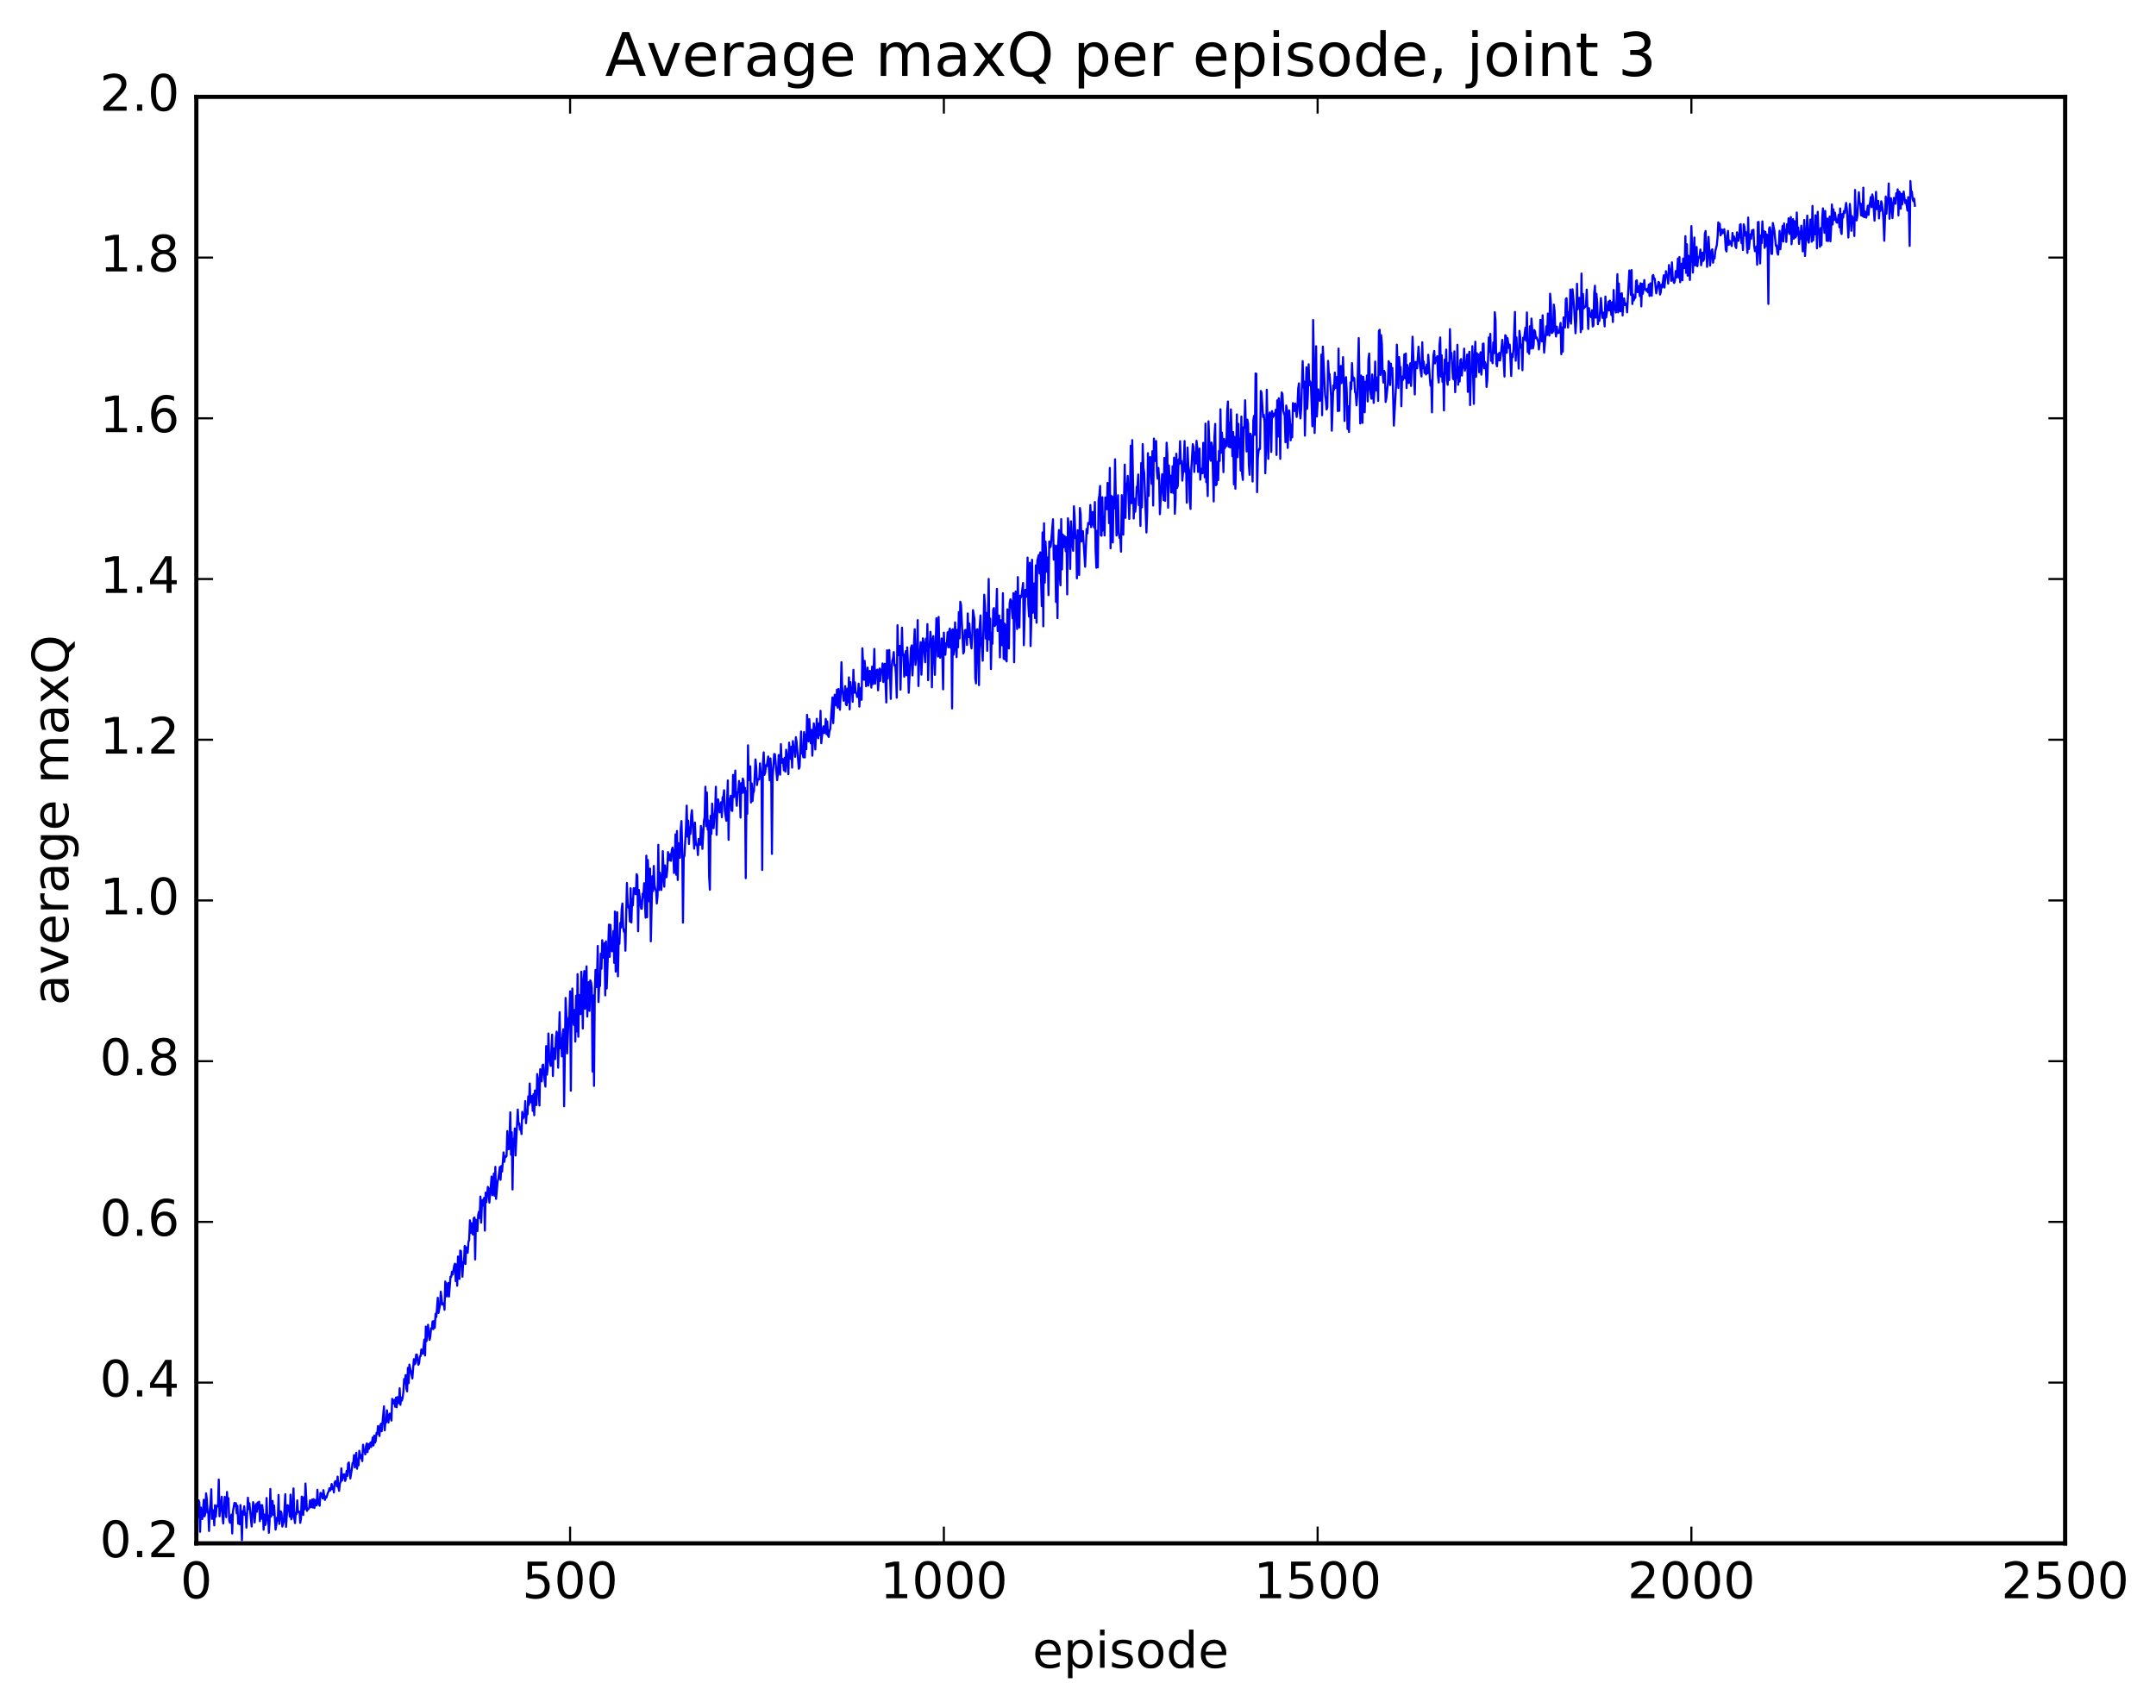 <?xml version="1.0" encoding="utf-8" standalone="no"?>
<!DOCTYPE svg PUBLIC "-//W3C//DTD SVG 1.1//EN"
  "http://www.w3.org/Graphics/SVG/1.1/DTD/svg11.dtd">
<!-- Created with matplotlib (http://matplotlib.org/) -->
<svg height="408pt" version="1.1" viewBox="0 0 515 408" width="515pt" xmlns="http://www.w3.org/2000/svg" xmlns:xlink="http://www.w3.org/1999/xlink">
 <defs>
  <style type="text/css">
*{stroke-linecap:butt;stroke-linejoin:round;stroke-miterlimit:100000;}
  </style>
 </defs>
 <g id="figure_1">
  <g id="patch_1">
   <path d="M 0 408.169 
L 515.768 408.169 
L 515.768 0 
L 0 0 
z
" style="fill:#ffffff;"/>
  </g>
  <g id="axes_1">
   <g id="patch_2">
    <path d="M 46.898 368.742 
L 493.298 368.742 
L 493.298 23.142 
L 46.898 23.142 
z
" style="fill:#ffffff;"/>
   </g>
   <g id="line2d_1">
    <path clip-path="url(#pcc4c18a7ee)" d="M 46.898 365.005 
L 47.076 362.888 
L 47.255 362.447 
L 47.433 358.454 
L 47.612 358.929 
L 47.79 365.987 
L 47.969 360.192 
L 48.326 362.927 
L 48.683 358.331 
L 48.862 362.301 
L 49.04 361.553 
L 49.219 356.8 
L 49.397 358.105 
L 49.576 361.385 
L 49.754 361.24 
L 49.933 365.785 
L 50.112 360.719 
L 50.29 359.36 
L 50.469 355.83 
L 50.647 362.908 
L 50.826 360.785 
L 51.004 361.405 
L 51.183 364.457 
L 51.361 359.637 
L 51.54 362.388 
L 51.719 360.376 
L 51.897 359.655 
L 52.076 359.907 
L 52.254 353.496 
L 52.433 362.276 
L 52.969 357.614 
L 53.147 362.258 
L 53.326 363.996 
L 53.683 357.637 
L 54.04 362.496 
L 54.218 356.47 
L 54.397 359.203 
L 54.576 357.957 
L 54.754 363.263 
L 54.933 363.825 
L 55.29 361.875 
L 55.468 366.376 
L 55.647 361.086 
L 56.004 359.083 
L 56.183 359.846 
L 56.361 359.148 
L 56.54 361.575 
L 56.718 359.74 
L 56.897 364.047 
L 57.075 363.621 
L 57.254 364.192 
L 57.433 359.605 
L 57.611 362.439 
L 57.79 367.977 
L 57.968 361.057 
L 58.147 361.904 
L 58.325 359.897 
L 58.504 361.964 
L 58.682 361.656 
L 58.861 365.003 
L 59.218 357.836 
L 59.397 360.523 
L 59.575 359.161 
L 60.111 364.72 
L 60.468 358.902 
L 60.647 359.777 
L 60.825 363.762 
L 61.182 359.357 
L 61.361 361.194 
L 61.539 359.005 
L 61.718 360.421 
L 61.897 358.795 
L 62.075 363.454 
L 62.254 359.619 
L 62.432 362.855 
L 62.611 359.605 
L 62.789 360.861 
L 62.968 365.491 
L 63.146 361.865 
L 63.325 364.4 
L 63.504 363.966 
L 63.682 357.92 
L 63.861 363.248 
L 64.039 362.067 
L 64.218 366.224 
L 64.396 363.558 
L 64.575 355.751 
L 64.754 362.363 
L 65.111 358.608 
L 65.289 361.931 
L 65.468 359.701 
L 65.825 365.453 
L 66.003 364.366 
L 66.182 362.562 
L 66.361 363.346 
L 66.539 357.184 
L 66.718 364.108 
L 67.075 361.112 
L 67.253 361.551 
L 67.432 364.731 
L 67.789 363.565 
L 68.146 356.996 
L 68.325 364.797 
L 68.682 359.62 
L 68.86 359.757 
L 69.039 360.562 
L 69.218 362.382 
L 69.396 357.103 
L 69.575 363.015 
L 69.753 362.503 
L 70.11 355.626 
L 70.289 362.756 
L 70.467 363.908 
L 70.646 361.43 
L 70.825 361.747 
L 71.003 358.48 
L 71.182 361.187 
L 71.36 361.349 
L 71.539 361.175 
L 71.717 363.848 
L 71.896 362.815 
L 72.074 357.576 
L 72.253 360.813 
L 72.432 361.964 
L 72.61 357.704 
L 72.789 360.599 
L 72.967 354.451 
L 73.324 360.991 
L 73.503 360.575 
L 73.681 360.572 
L 73.86 360.269 
L 74.039 358.483 
L 74.217 360.094 
L 74.396 360.084 
L 74.574 358.263 
L 74.753 360.18 
L 74.931 358.194 
L 75.11 360.289 
L 75.289 358.453 
L 75.467 358.362 
L 75.646 359.698 
L 75.824 355.949 
L 76.003 359.176 
L 76.181 359.311 
L 76.36 359.762 
L 76.538 356.688 
L 76.717 356.818 
L 76.896 357.246 
L 77.074 358.019 
L 77.253 356.035 
L 77.61 358.374 
L 77.788 357.546 
L 77.967 357.841 
L 78.324 356.643 
L 78.503 356.356 
L 78.681 355.597 
L 78.86 356.124 
L 79.038 355.795 
L 79.217 354.563 
L 79.395 355.782 
L 79.574 355.232 
L 79.753 356.592 
L 79.931 354.253 
L 80.11 353.879 
L 80.288 354.256 
L 80.467 355.118 
L 80.645 352.804 
L 80.824 355.332 
L 81.002 356.199 
L 81.181 354.506 
L 81.36 354.071 
L 81.538 350.839 
L 81.717 353.752 
L 81.895 352.325 
L 82.074 353.158 
L 82.252 352.228 
L 82.431 353.835 
L 82.609 353.401 
L 82.788 351.449 
L 82.967 352.64 
L 83.145 349.689 
L 83.324 349.419 
L 83.681 353.241 
L 84.038 351.029 
L 84.217 349.556 
L 84.395 349.482 
L 84.574 347.652 
L 84.752 350.588 
L 84.931 350.246 
L 85.109 347.097 
L 85.288 350.929 
L 85.466 348.658 
L 85.645 350.114 
L 85.824 346.635 
L 86.181 348.43 
L 86.359 347.662 
L 86.538 349.101 
L 86.716 345.181 
L 86.895 346.636 
L 87.073 346.638 
L 87.252 347.498 
L 87.431 345.474 
L 87.609 344.879 
L 87.788 346.957 
L 87.966 345.002 
L 88.145 346.157 
L 88.502 344.625 
L 88.681 345.706 
L 89.038 343.441 
L 89.216 345.366 
L 89.395 342.982 
L 89.573 344.697 
L 89.752 344.267 
L 89.93 342.369 
L 90.109 342.643 
L 90.288 340.727 
L 90.645 343.1 
L 90.823 340.592 
L 91.002 340.167 
L 91.18 341.962 
L 91.716 336.01 
L 91.895 341.738 
L 92.073 339.557 
L 92.252 339.856 
L 92.43 336.967 
L 92.787 339.876 
L 92.966 338.102 
L 93.145 337.734 
L 93.502 339.413 
L 93.68 334.213 
L 94.037 335.327 
L 94.216 334.452 
L 94.394 336.11 
L 94.573 333.916 
L 94.752 336.243 
L 94.93 333.801 
L 95.109 335.278 
L 95.287 335.121 
L 95.466 331.697 
L 95.644 335.649 
L 95.823 333.929 
L 96.001 334.634 
L 96.18 333.953 
L 96.359 332.506 
L 96.537 329.49 
L 96.716 330.516 
L 96.894 328.547 
L 97.073 331.761 
L 97.251 332.433 
L 97.43 326.813 
L 97.609 330.473 
L 97.787 326.035 
L 98.501 329.347 
L 98.858 324.736 
L 99.037 325.982 
L 99.216 325.775 
L 99.394 323.659 
L 99.573 323.626 
L 99.93 326.09 
L 100.108 325.715 
L 100.287 324.086 
L 100.466 324.024 
L 100.644 322.418 
L 101.001 323.454 
L 101.358 320.053 
L 101.537 323.86 
L 101.715 316.959 
L 101.894 320.419 
L 102.251 316.527 
L 102.608 320.139 
L 102.787 319.391 
L 102.965 317.369 
L 103.144 317.475 
L 103.322 315.718 
L 103.501 317.586 
L 103.68 315.614 
L 103.858 317.214 
L 104.037 313.902 
L 104.215 314.672 
L 104.572 310.069 
L 104.751 313.692 
L 105.108 311.76 
L 105.287 308.622 
L 105.644 311.692 
L 105.822 311.386 
L 106.001 311.47 
L 106.179 312.935 
L 106.358 306.183 
L 106.537 306.697 
L 106.715 309.748 
L 107.072 306.522 
L 107.251 309.782 
L 107.608 305.034 
L 107.786 305.079 
L 107.965 303.824 
L 108.144 304.52 
L 108.501 302.376 
L 108.679 301.93 
L 108.858 306.099 
L 109.036 302.127 
L 109.215 307.19 
L 109.394 300.21 
L 109.751 305.562 
L 109.929 298.794 
L 110.108 298.902 
L 110.465 305.032 
L 110.643 301.533 
L 110.822 301.851 
L 111.001 297.678 
L 111.179 302.006 
L 111.358 298.013 
L 111.715 299.318 
L 111.893 296.787 
L 112.072 296.18 
L 112.25 291.573 
L 112.429 294.534 
L 112.608 292.237 
L 112.786 294.644 
L 112.965 294.957 
L 113.143 291.116 
L 113.322 290.866 
L 113.5 300.925 
L 113.679 291.409 
L 113.858 294.051 
L 114.036 294.161 
L 114.215 290.299 
L 114.393 289.516 
L 114.572 291.017 
L 114.75 285.894 
L 114.929 292.133 
L 115.107 287.963 
L 115.286 286.685 
L 115.465 288.049 
L 115.643 286.181 
L 115.822 294.027 
L 116 284.954 
L 116.179 287.245 
L 116.536 283.574 
L 116.714 283.978 
L 116.893 287.341 
L 117.25 283.297 
L 117.429 281.11 
L 117.607 285.551 
L 117.786 284.674 
L 117.964 280.391 
L 118.143 285.712 
L 118.322 278.79 
L 118.5 286.443 
L 118.857 282.341 
L 119.036 281.657 
L 119.393 278.827 
L 119.571 281.875 
L 119.75 278.587 
L 119.929 279.926 
L 120.286 275.332 
L 120.464 277.593 
L 120.643 276.243 
L 120.821 276.435 
L 121 276.195 
L 121.178 270.243 
L 121.357 274.504 
L 121.536 274.577 
L 121.714 271.813 
L 121.893 265.764 
L 122.071 275.906 
L 122.25 270.514 
L 122.428 284.195 
L 122.607 272.092 
L 122.785 273.557 
L 122.964 269.605 
L 123.143 276.084 
L 123.678 265.103 
L 123.857 268.632 
L 124.035 268.389 
L 124.214 269.94 
L 124.393 269.351 
L 124.571 270.956 
L 124.75 265.651 
L 124.928 267.242 
L 125.107 266.632 
L 125.285 266.811 
L 125.464 263.082 
L 125.642 268.37 
L 125.821 265.94 
L 126 266.231 
L 126.178 261.949 
L 126.357 263.972 
L 126.535 258.879 
L 126.714 263.392 
L 127.071 261.853 
L 127.249 265.421 
L 127.428 261.412 
L 127.607 266.448 
L 127.785 260.543 
L 127.964 261.463 
L 128.142 264.034 
L 128.321 256.626 
L 128.499 257.695 
L 128.857 264.134 
L 129.035 255.469 
L 129.214 256.037 
L 129.392 258.374 
L 129.571 254.533 
L 129.749 254.355 
L 130.106 258.248 
L 130.285 259.623 
L 130.464 249.95 
L 130.642 256.782 
L 130.821 255.323 
L 130.999 246.932 
L 131.178 252.261 
L 131.535 254.662 
L 131.892 247.202 
L 132.071 257.091 
L 132.249 250.539 
L 132.428 250.479 
L 132.606 253.039 
L 132.785 247.951 
L 132.963 246.474 
L 133.142 247.311 
L 133.321 255.113 
L 133.678 241.842 
L 133.856 250.479 
L 134.035 248.073 
L 134.213 252.395 
L 134.392 247.185 
L 134.57 245.905 
L 134.749 264.328 
L 135.106 238.433 
L 135.285 242.291 
L 135.463 251.684 
L 135.82 243.326 
L 135.999 242.823 
L 136.178 236.849 
L 136.356 260.608 
L 136.535 241.156 
L 136.713 236.192 
L 136.892 243.357 
L 137.07 244.886 
L 137.249 241.295 
L 137.427 248.865 
L 137.606 237.911 
L 137.785 246.45 
L 137.963 232.744 
L 138.142 247.713 
L 138.32 237.742 
L 138.677 242.293 
L 138.856 232.171 
L 139.034 235.812 
L 139.213 245.739 
L 139.392 235.029 
L 139.57 231.998 
L 139.749 241.007 
L 140.106 230.888 
L 140.284 242.887 
L 140.463 235.679 
L 140.642 234.657 
L 140.82 241.519 
L 140.999 234.225 
L 141.177 234.674 
L 141.356 235.996 
L 141.534 256.005 
L 141.713 237.833 
L 141.891 259.446 
L 142.07 237.633 
L 142.249 231.741 
L 142.427 235.861 
L 142.606 233.804 
L 142.784 226.013 
L 142.963 239.408 
L 143.141 235.137 
L 143.32 235.587 
L 143.498 227.845 
L 143.677 231.455 
L 143.856 224.633 
L 144.034 228.506 
L 144.213 228.855 
L 144.391 225.345 
L 144.57 237.816 
L 144.748 224.92 
L 144.927 236.178 
L 145.463 220.909 
L 145.641 228.615 
L 145.82 220.968 
L 145.998 225.574 
L 146.177 227.296 
L 146.355 226.151 
L 146.534 222.444 
L 146.713 230.051 
L 146.891 217.791 
L 147.07 232.146 
L 147.427 217.959 
L 147.605 233.273 
L 147.784 224.362 
L 147.962 225.5 
L 148.141 220.535 
L 148.32 221.623 
L 148.498 217.184 
L 148.677 215.871 
L 148.855 221.569 
L 149.034 222.636 
L 149.212 222.107 
L 149.391 227.157 
L 149.748 210.962 
L 149.927 215.785 
L 150.105 216.818 
L 150.284 217.01 
L 150.462 220.177 
L 150.641 212.234 
L 150.819 220.415 
L 150.998 214.77 
L 151.177 216.317 
L 151.355 212.24 
L 151.534 213.512 
L 151.712 212.201 
L 151.891 213.667 
L 152.069 208.865 
L 152.248 209.3 
L 152.426 222.504 
L 152.605 212.629 
L 153.141 217.078 
L 153.319 217.119 
L 153.498 213.522 
L 153.676 214.346 
L 153.855 211.018 
L 154.212 219.246 
L 154.391 204.445 
L 154.569 219.146 
L 154.748 205.463 
L 155.105 215.358 
L 155.283 207.544 
L 155.462 224.909 
L 155.819 209.355 
L 155.998 212.91 
L 156.176 206.896 
L 156.355 211.393 
L 156.533 212.473 
L 156.712 212.795 
L 156.89 215.873 
L 157.069 214.031 
L 157.248 201.855 
L 157.426 212.666 
L 157.605 208.488 
L 157.783 209.813 
L 157.962 212.637 
L 158.14 210.323 
L 158.319 203.348 
L 158.676 211.851 
L 158.855 206.772 
L 159.033 209.576 
L 159.212 209.593 
L 159.39 207.768 
L 159.569 203.578 
L 159.747 205.599 
L 159.926 205.41 
L 160.105 204.057 
L 160.283 205.666 
L 160.462 203.109 
L 160.64 202.522 
L 160.819 203.484 
L 160.997 208.583 
L 161.176 205.672 
L 161.354 199.349 
L 161.533 209.008 
L 161.712 198.539 
L 161.89 210.254 
L 162.069 201.482 
L 162.247 201.873 
L 162.426 204.941 
L 162.604 197.953 
L 162.783 196.164 
L 162.962 202.687 
L 163.14 220.434 
L 163.319 204.932 
L 163.497 204.453 
L 163.854 197.719 
L 164.033 192.485 
L 164.211 199.888 
L 164.39 196.075 
L 164.569 201.642 
L 164.747 197.632 
L 164.926 199.233 
L 165.104 194.786 
L 165.283 193.572 
L 165.818 202.761 
L 165.997 196.538 
L 166.176 200.89 
L 166.354 201.925 
L 166.533 201.782 
L 166.711 204.297 
L 166.89 200.438 
L 167.068 201.743 
L 167.247 201.824 
L 167.425 197.339 
L 167.604 198.496 
L 167.783 202.826 
L 168.14 196.232 
L 168.318 195.161 
L 168.497 187.967 
L 168.675 197.394 
L 168.854 189.345 
L 169.033 198.211 
L 169.211 196.035 
L 169.39 209.352 
L 169.568 212.575 
L 169.747 194.924 
L 169.925 199.261 
L 170.104 191.999 
L 170.461 197.881 
L 170.64 194.876 
L 170.818 194.13 
L 170.997 187.97 
L 171.175 199.478 
L 171.354 193.32 
L 171.532 190.996 
L 171.711 192.138 
L 171.889 194.111 
L 172.068 193.36 
L 172.247 191.677 
L 172.425 195.259 
L 172.604 190.484 
L 172.782 190.474 
L 172.961 188.806 
L 173.139 193.73 
L 173.497 196.106 
L 173.854 186.458 
L 174.032 200.654 
L 174.211 190.953 
L 174.389 190.992 
L 174.568 190.119 
L 174.746 193.647 
L 174.925 193.751 
L 175.104 185.15 
L 175.282 190.481 
L 175.639 184.105 
L 175.818 190.343 
L 175.996 192.53 
L 176.175 189.289 
L 176.353 189.289 
L 176.532 186.598 
L 176.711 189.808 
L 176.889 195.351 
L 177.068 187.119 
L 177.246 189.489 
L 177.425 186.013 
L 177.603 186.587 
L 177.782 189.417 
L 177.961 188.244 
L 178.139 209.818 
L 178.318 189.005 
L 178.496 194.432 
L 178.675 178.069 
L 178.853 186.419 
L 179.032 185.574 
L 179.21 183.093 
L 179.389 191.732 
L 179.568 187.189 
L 179.746 191.393 
L 179.925 189.493 
L 180.103 188.987 
L 180.46 181.443 
L 180.639 183.317 
L 180.817 187.565 
L 180.996 186.264 
L 181.175 186.113 
L 181.353 186.225 
L 181.532 182.397 
L 181.71 184.38 
L 181.889 184.498 
L 182.067 207.861 
L 182.246 182.278 
L 182.425 179.763 
L 182.603 185.132 
L 182.782 184.597 
L 182.96 182.8 
L 183.139 183.094 
L 183.496 180.743 
L 183.853 186.45 
L 184.032 181.2 
L 184.21 184.171 
L 184.389 204.017 
L 184.567 185.605 
L 184.924 180.154 
L 185.103 180.222 
L 185.46 184.41 
L 185.639 186.397 
L 185.817 184.921 
L 185.996 180.402 
L 186.174 181.612 
L 186.353 185.095 
L 186.531 177.79 
L 186.71 182.248 
L 186.889 181.308 
L 187.067 181.978 
L 187.246 184.053 
L 187.424 181.055 
L 187.603 184.354 
L 187.781 179.142 
L 187.96 180.393 
L 188.317 184.987 
L 188.496 177.437 
L 188.674 180.721 
L 188.853 181.314 
L 189.031 178.395 
L 189.21 183.413 
L 189.388 177.066 
L 189.567 178.763 
L 189.745 178.785 
L 189.924 180.823 
L 190.103 176.134 
L 190.281 177.28 
L 190.817 183.673 
L 190.995 183.302 
L 191.353 174.774 
L 191.531 180.012 
L 191.71 179.96 
L 191.888 180.943 
L 192.067 174.899 
L 192.245 180.981 
L 192.424 175.524 
L 192.602 179.016 
L 192.781 170.792 
L 193.138 177.139 
L 193.317 171.818 
L 193.674 177.595 
L 193.852 174.374 
L 194.031 180.559 
L 194.388 172.841 
L 194.567 174.515 
L 194.745 179.069 
L 195.102 171.747 
L 195.281 175.645 
L 195.459 176.388 
L 195.638 172.851 
L 195.817 175.659 
L 195.995 169.831 
L 196.174 177.573 
L 196.531 174.294 
L 196.709 173.535 
L 196.888 175.16 
L 197.066 174.763 
L 197.245 171.768 
L 197.424 175.413 
L 197.602 172.365 
L 197.781 175.715 
L 197.959 176.078 
L 198.138 174.608 
L 198.316 174.226 
L 198.852 166.627 
L 199.031 172.775 
L 199.388 165.989 
L 199.745 168.538 
L 199.923 164.789 
L 200.102 169.077 
L 200.281 164.603 
L 200.459 166.428 
L 200.638 169.573 
L 200.816 165.62 
L 200.995 158.209 
L 201.173 164.161 
L 201.53 167.425 
L 201.709 167.105 
L 201.888 163.923 
L 202.066 168.314 
L 202.245 168.501 
L 202.423 164.519 
L 202.602 167.77 
L 202.78 161.839 
L 202.959 169.497 
L 203.137 162.974 
L 203.316 165.107 
L 203.495 164.387 
L 203.673 167.676 
L 203.852 160.037 
L 204.03 165.508 
L 204.209 163.036 
L 204.387 165.481 
L 204.566 165.624 
L 204.745 166.547 
L 204.923 166.083 
L 205.102 163.341 
L 205.28 168.832 
L 205.459 165.201 
L 205.637 164.341 
L 205.816 167.196 
L 205.994 154.897 
L 206.352 162.421 
L 206.53 157.898 
L 206.709 160.091 
L 206.887 163.964 
L 207.066 162.822 
L 207.244 159.508 
L 207.423 163.808 
L 207.601 162.725 
L 207.78 160.295 
L 207.959 161.35 
L 208.137 164.282 
L 208.316 159.284 
L 208.494 163.479 
L 208.673 160.27 
L 208.851 155.039 
L 209.03 163.349 
L 209.209 160.77 
L 209.387 160.186 
L 209.566 159.996 
L 209.744 164.936 
L 210.101 159.734 
L 210.28 162.697 
L 210.458 160.012 
L 210.637 160.493 
L 210.816 158.515 
L 210.994 162.959 
L 211.173 159.512 
L 211.351 158.596 
L 211.708 167.847 
L 211.887 155.381 
L 212.065 162.125 
L 212.244 155.617 
L 212.423 155.308 
L 212.78 166.979 
L 212.958 160.295 
L 213.137 157.883 
L 213.315 157.253 
L 213.494 155.787 
L 213.673 158.986 
L 213.851 158.869 
L 214.03 161.75 
L 214.208 166.695 
L 214.387 149.382 
L 214.565 155.968 
L 214.744 156.567 
L 214.922 154.313 
L 215.101 164.777 
L 215.458 149.957 
L 215.637 156.532 
L 215.815 156.299 
L 215.994 161.683 
L 216.351 155.576 
L 216.53 161.342 
L 216.708 154.666 
L 216.887 158.577 
L 217.065 165.519 
L 217.601 154.796 
L 217.779 154.203 
L 217.958 161.376 
L 218.494 150.337 
L 218.672 158.853 
L 218.851 156.908 
L 219.029 156.229 
L 219.208 148.166 
L 219.386 163.913 
L 219.565 157.439 
L 219.744 156.059 
L 219.922 153.425 
L 220.101 161.197 
L 220.458 152.523 
L 220.636 153.549 
L 220.994 158.231 
L 221.172 152.592 
L 221.351 155.497 
L 221.529 149.119 
L 221.708 162.524 
L 221.886 154.768 
L 222.065 154.512 
L 222.243 150.952 
L 222.422 153.078 
L 222.601 164.211 
L 222.779 153.372 
L 222.958 151.996 
L 223.315 161.245 
L 223.672 147.705 
L 224.029 156.866 
L 224.208 147.4 
L 224.386 155.04 
L 224.565 157.153 
L 224.743 156.059 
L 224.922 152.542 
L 225.1 156.795 
L 225.279 164.699 
L 225.458 151.15 
L 225.636 155.502 
L 225.815 156.439 
L 225.993 153.687 
L 226.172 154.181 
L 226.35 151.071 
L 226.529 154.682 
L 226.707 150.855 
L 226.886 150.17 
L 227.065 154.752 
L 227.243 150.6 
L 227.422 169.265 
L 227.6 150.333 
L 227.779 156.423 
L 227.957 155.091 
L 228.136 148.705 
L 228.493 157.008 
L 228.672 150.476 
L 228.85 154.659 
L 229.029 146.244 
L 229.207 152.515 
L 229.386 143.775 
L 229.564 144.573 
L 230.1 156.134 
L 230.279 155.691 
L 230.457 150.583 
L 230.636 150.5 
L 230.814 150.975 
L 230.993 154.098 
L 231.171 146.57 
L 231.35 152.2 
L 231.529 148.972 
L 231.886 153.613 
L 232.064 154.915 
L 232.243 151.723 
L 232.421 145.773 
L 232.778 148.006 
L 232.957 162.001 
L 233.136 163.28 
L 233.314 150.432 
L 233.493 150.337 
L 233.85 163.697 
L 234.028 149.626 
L 234.207 147.047 
L 234.386 153.264 
L 234.564 154.988 
L 234.743 157.862 
L 235.1 142.105 
L 235.278 144.696 
L 235.457 152.559 
L 235.635 146.472 
L 235.814 155.503 
L 236.171 138.326 
L 236.35 152.801 
L 236.528 147.793 
L 236.707 159.861 
L 236.885 151.223 
L 237.064 153.82 
L 237.242 145.697 
L 237.421 145.288 
L 237.6 149.564 
L 237.778 149.335 
L 237.957 146.498 
L 238.135 140.705 
L 238.314 150.752 
L 238.492 147.557 
L 238.671 147.073 
L 238.85 157.062 
L 239.028 148.188 
L 239.385 154.18 
L 239.564 141.723 
L 239.742 157.369 
L 239.921 148.953 
L 240.099 157.61 
L 240.278 149.32 
L 240.457 158.036 
L 240.635 145.579 
L 240.992 154.922 
L 241.171 144.146 
L 241.349 143.184 
L 241.528 143.665 
L 241.885 147.746 
L 242.064 141.733 
L 242.242 158.233 
L 242.421 144.25 
L 242.599 141.329 
L 242.956 150.302 
L 243.135 137.878 
L 243.314 147.796 
L 243.492 149.927 
L 243.671 142.329 
L 243.849 142.762 
L 244.028 142.132 
L 244.385 139.291 
L 244.563 154.155 
L 244.921 140.927 
L 245.099 142.632 
L 245.278 141.712 
L 245.456 133.221 
L 245.635 144.391 
L 245.813 147.313 
L 245.992 134.455 
L 246.17 154.361 
L 246.349 148.334 
L 246.528 133.736 
L 246.706 146.412 
L 246.885 144.102 
L 247.063 139.396 
L 247.242 147.679 
L 247.42 135.075 
L 247.599 148.778 
L 247.778 133.955 
L 248.135 132.589 
L 248.313 137.014 
L 248.492 131.973 
L 248.849 144.812 
L 249.027 127.217 
L 249.206 149.646 
L 249.385 125.019 
L 249.563 139.206 
L 249.742 129.387 
L 250.099 136.622 
L 250.277 133.208 
L 250.456 142.185 
L 250.634 129.399 
L 250.813 130.802 
L 250.992 130.488 
L 251.527 124.06 
L 251.706 133.719 
L 251.884 130.286 
L 252.063 131.682 
L 252.242 143.829 
L 252.42 130.375 
L 252.599 147.709 
L 252.777 129.71 
L 252.956 126.632 
L 253.134 137.6 
L 253.313 139.848 
L 253.491 124.024 
L 253.67 136.053 
L 253.849 127.691 
L 254.027 130.774 
L 254.206 128.058 
L 254.384 128.191 
L 254.563 131.7 
L 254.741 128.382 
L 254.92 142.011 
L 255.098 123.82 
L 255.277 126.035 
L 255.456 126.205 
L 255.634 135.913 
L 255.813 124.558 
L 255.991 128.812 
L 256.348 131.609 
L 256.527 120.964 
L 256.705 123.592 
L 256.884 128.618 
L 257.063 128.013 
L 257.241 138.183 
L 257.42 126.676 
L 257.598 127.427 
L 257.777 137.38 
L 257.955 121.395 
L 258.134 122.814 
L 258.313 129.386 
L 258.491 129.045 
L 258.67 126.912 
L 259.205 135.413 
L 259.562 126.379 
L 259.741 127.453 
L 259.92 124.943 
L 260.098 125.298 
L 260.277 125.113 
L 260.455 120.662 
L 260.634 125.943 
L 260.812 124.78 
L 260.991 122.328 
L 261.17 125.197 
L 261.348 126.036 
L 261.527 119.944 
L 261.705 131.494 
L 261.884 135.648 
L 262.062 126.815 
L 262.241 135.566 
L 262.419 119.517 
L 262.598 118.354 
L 262.777 116.101 
L 262.955 127.897 
L 263.134 127.996 
L 263.312 118.801 
L 263.491 126.744 
L 263.669 123.448 
L 263.848 127.94 
L 264.026 118.855 
L 264.205 121.143 
L 264.384 121.682 
L 264.562 115.373 
L 264.741 118.715 
L 264.919 125.001 
L 265.098 111.798 
L 265.276 131.001 
L 265.455 118.452 
L 265.634 119.814 
L 265.812 129.615 
L 265.991 118.633 
L 266.169 121.476 
L 266.348 109.742 
L 266.705 127.942 
L 266.883 126.789 
L 267.062 118.325 
L 267.241 127.136 
L 267.419 128.55 
L 267.598 128.358 
L 267.776 131.806 
L 267.955 118.303 
L 268.312 127.753 
L 268.669 111 
L 268.848 123.728 
L 269.026 115.568 
L 269.205 117.034 
L 269.383 113.712 
L 269.74 123.99 
L 269.919 117.944 
L 270.098 106.495 
L 270.276 120.234 
L 270.455 105.15 
L 270.812 123.89 
L 270.99 119.158 
L 271.169 122.274 
L 271.347 120.398 
L 271.526 116.355 
L 271.705 116.063 
L 271.883 113.368 
L 272.062 120.697 
L 272.24 118.424 
L 272.419 125.653 
L 272.597 110.631 
L 272.776 121.218 
L 272.954 106.096 
L 273.133 111.772 
L 273.312 112.94 
L 273.847 127.221 
L 274.026 122.368 
L 274.204 108.275 
L 274.383 118.495 
L 274.562 109.408 
L 274.74 109.2 
L 275.097 115.609 
L 275.276 107.807 
L 275.454 120.787 
L 275.633 104.777 
L 275.99 110.158 
L 276.169 105.38 
L 276.347 112.592 
L 276.526 114.375 
L 276.704 111.807 
L 276.883 114.567 
L 277.061 122.848 
L 277.418 116.246 
L 277.597 113.296 
L 277.954 119.517 
L 278.133 109.405 
L 278.311 119.651 
L 278.49 114.92 
L 278.668 105.768 
L 278.847 108.557 
L 279.026 121.303 
L 279.204 111.189 
L 279.383 115.057 
L 279.561 113.628 
L 279.74 117.666 
L 279.918 117.06 
L 280.097 111.408 
L 280.275 117.82 
L 280.454 109.348 
L 280.633 122.75 
L 280.811 119.353 
L 280.99 108.409 
L 281.168 116.587 
L 281.347 115.987 
L 281.525 109.766 
L 281.704 110.867 
L 281.882 105.412 
L 282.061 110.601 
L 282.24 110.141 
L 282.418 114.846 
L 282.775 110.667 
L 282.954 105.376 
L 283.132 112.773 
L 283.311 110.993 
L 283.49 120.111 
L 283.668 106.933 
L 283.847 111.269 
L 284.025 112.313 
L 284.204 119.555 
L 284.382 121.594 
L 284.561 112.228 
L 284.918 106.107 
L 285.097 106.77 
L 285.275 112.768 
L 285.454 108.053 
L 285.632 110.755 
L 285.811 105.329 
L 285.989 106.89 
L 286.168 112.758 
L 286.346 111.904 
L 286.525 107.172 
L 286.704 114.608 
L 286.882 112.006 
L 287.061 112.802 
L 287.239 113.081 
L 287.418 105.813 
L 287.596 106.419 
L 287.775 114.045 
L 287.954 101.211 
L 288.132 115.208 
L 288.311 113.199 
L 288.489 118.532 
L 288.668 100.668 
L 289.025 109.417 
L 289.203 110.088 
L 289.382 105.731 
L 289.561 106.658 
L 289.918 119.803 
L 290.096 104.309 
L 290.275 101.278 
L 290.453 115.924 
L 290.632 115.708 
L 290.81 110.323 
L 290.989 114.707 
L 291.168 107.748 
L 291.346 110.14 
L 291.525 97.788 
L 291.703 108.182 
L 291.882 103.375 
L 292.06 106.146 
L 292.239 112.813 
L 292.418 104.87 
L 292.596 107.062 
L 292.775 105.335 
L 292.953 106.595 
L 293.132 98.287 
L 293.31 95.922 
L 293.489 106.732 
L 293.667 100.996 
L 293.846 106.92 
L 294.025 97.808 
L 294.382 109.004 
L 294.56 103.246 
L 294.739 115.72 
L 294.917 104.396 
L 295.096 116.777 
L 295.453 99.009 
L 295.632 109.228 
L 295.81 101.274 
L 295.989 107.002 
L 296.167 104.832 
L 296.346 112.43 
L 296.524 99.524 
L 296.703 113.157 
L 296.882 114.664 
L 297.06 102.035 
L 297.239 102.214 
L 297.417 95.625 
L 297.774 107.862 
L 297.953 100.264 
L 298.131 101.216 
L 298.31 110.992 
L 298.489 113.453 
L 298.667 103.612 
L 298.846 104.257 
L 299.203 115.054 
L 299.381 100.397 
L 299.56 99.348 
L 299.738 103.897 
L 299.917 89.23 
L 300.096 89.3 
L 300.274 117.582 
L 300.453 109.592 
L 300.631 107.79 
L 300.81 107.194 
L 300.988 107.268 
L 301.167 93.405 
L 301.346 93.853 
L 301.703 99.621 
L 301.881 99.083 
L 302.06 100.854 
L 302.238 113.072 
L 302.417 106.673 
L 302.595 93.125 
L 302.953 109.63 
L 303.131 99.522 
L 303.31 98.55 
L 303.488 100.625 
L 303.667 107.977 
L 303.845 98.21 
L 304.024 99.702 
L 304.202 99.465 
L 304.381 98.786 
L 304.56 99.209 
L 304.738 97.878 
L 304.917 108.702 
L 305.095 95.66 
L 305.274 104.304 
L 305.452 95.16 
L 305.631 98.071 
L 305.81 109.638 
L 305.988 96.444 
L 306.167 93.772 
L 306.345 94.172 
L 306.524 98.121 
L 306.881 99.348 
L 307.059 105.665 
L 307.238 96.888 
L 307.417 97.954 
L 307.595 107.022 
L 307.952 98.075 
L 308.131 100.721 
L 308.309 105.2 
L 308.488 101.485 
L 308.666 104.484 
L 308.845 96.309 
L 309.024 97.974 
L 309.202 98.187 
L 309.381 96.413 
L 309.738 99.625 
L 309.916 97.178 
L 310.095 92.891 
L 310.274 91.597 
L 310.452 98.284 
L 310.631 99.973 
L 310.809 97.787 
L 311.166 86.274 
L 311.345 92.547 
L 311.523 91.154 
L 311.702 104.082 
L 312.059 87.758 
L 312.238 97.666 
L 312.416 94.332 
L 312.595 87.026 
L 312.773 92.055 
L 312.952 91.113 
L 313.13 91.561 
L 313.488 101.854 
L 313.666 76.462 
L 313.845 86.504 
L 314.023 103.453 
L 314.202 97.605 
L 314.38 82.718 
L 314.559 99.519 
L 314.916 93.034 
L 315.095 95.434 
L 315.273 95.763 
L 315.452 94.804 
L 315.63 84.725 
L 315.809 99.207 
L 315.987 82.806 
L 316.345 90.545 
L 316.523 94.317 
L 316.702 95.554 
L 316.88 97.84 
L 317.059 97.321 
L 317.237 86.219 
L 317.416 89.232 
L 317.594 89.369 
L 317.952 94.57 
L 318.13 102.906 
L 318.487 92.095 
L 318.666 93.106 
L 318.844 89.032 
L 319.023 92.673 
L 319.38 90.044 
L 319.559 98.221 
L 319.737 83.28 
L 319.916 98.146 
L 320.094 88.6 
L 320.273 87.438 
L 320.451 91.543 
L 320.63 90.014 
L 320.809 85.329 
L 320.987 90.997 
L 321.166 100.578 
L 321.344 90.836 
L 321.523 90.113 
L 321.701 93.669 
L 321.88 102.505 
L 322.058 97.074 
L 322.237 103.214 
L 322.594 91.352 
L 322.773 92.949 
L 322.951 86.751 
L 323.13 90.919 
L 323.308 90.185 
L 323.487 90.34 
L 323.666 93.685 
L 323.844 93.954 
L 324.023 96.841 
L 324.201 94.479 
L 324.558 80.77 
L 324.915 101.166 
L 325.094 89.709 
L 325.273 90.128 
L 325.451 101.032 
L 325.63 90.025 
L 325.808 91.643 
L 325.987 98.498 
L 326.165 91.234 
L 326.344 92.709 
L 326.522 89.718 
L 326.701 95.917 
L 326.88 85.823 
L 327.058 84.474 
L 327.237 92.968 
L 327.594 95.269 
L 327.772 89.478 
L 327.951 91.711 
L 328.13 96.261 
L 328.308 93.488 
L 328.487 86.389 
L 328.665 92.953 
L 328.844 93.335 
L 329.022 90.169 
L 329.201 95.789 
L 329.379 79.071 
L 329.558 78.797 
L 329.737 89.58 
L 329.915 80.074 
L 330.094 82.232 
L 330.272 89.197 
L 330.451 91.409 
L 330.629 88.613 
L 330.808 89.066 
L 330.986 96.041 
L 331.165 95.084 
L 331.522 91.56 
L 331.701 86.291 
L 331.879 86.738 
L 332.058 91.994 
L 332.236 86.878 
L 332.415 88.928 
L 332.594 87.919 
L 332.951 101.693 
L 333.486 91.846 
L 333.665 82.346 
L 334.022 92.696 
L 334.201 85.316 
L 334.379 87.671 
L 334.558 87.73 
L 334.736 97.061 
L 334.915 89.998 
L 335.093 90.826 
L 335.272 89.533 
L 335.45 84.67 
L 335.629 90.406 
L 335.808 84.463 
L 335.986 92.713 
L 336.165 87.202 
L 336.343 90.63 
L 336.522 91.519 
L 336.7 87.902 
L 336.879 86.798 
L 337.058 92.215 
L 337.415 80.446 
L 337.95 94.242 
L 338.129 86.48 
L 338.307 87.599 
L 338.486 88.001 
L 338.843 82.846 
L 339.2 87.692 
L 339.557 89.949 
L 339.736 81.775 
L 339.914 87.938 
L 340.093 86.376 
L 340.272 89.094 
L 340.45 87.797 
L 340.629 89.482 
L 340.807 87.113 
L 340.986 89.165 
L 341.164 84.761 
L 341.522 90.065 
L 341.7 92.156 
L 341.879 90.952 
L 342.057 98.523 
L 342.236 88.457 
L 342.414 84.875 
L 342.593 83.841 
L 342.771 86.824 
L 342.95 85.48 
L 343.129 85.656 
L 343.307 85.12 
L 343.486 89.801 
L 343.664 91.39 
L 343.843 82.475 
L 344.021 80.627 
L 344.2 89.971 
L 344.378 84.895 
L 344.557 91.223 
L 344.736 89.117 
L 344.914 98.065 
L 345.093 85.903 
L 345.271 89.269 
L 345.45 83.521 
L 345.628 90.949 
L 345.807 91.933 
L 345.986 86.694 
L 346.164 90.81 
L 346.343 78.642 
L 346.521 85.554 
L 346.7 84.306 
L 347.057 90.443 
L 347.235 90.658 
L 347.414 83.938 
L 347.593 93.702 
L 347.771 88.658 
L 347.95 90.337 
L 348.128 82.382 
L 348.307 91.923 
L 348.485 87.705 
L 348.664 91.159 
L 348.842 86.077 
L 349.021 85.781 
L 349.2 89.723 
L 349.378 86.784 
L 349.557 87.853 
L 349.735 83.299 
L 349.914 88.565 
L 350.092 87.454 
L 350.271 87.449 
L 350.45 84.721 
L 350.628 93.635 
L 350.807 85.84 
L 350.985 84.033 
L 351.164 96.795 
L 351.342 89.294 
L 351.521 88.347 
L 351.699 82.715 
L 352.057 96.485 
L 352.235 85.136 
L 352.414 81.645 
L 352.592 90.029 
L 352.771 84.355 
L 352.949 86.077 
L 353.128 84.686 
L 353.306 88.942 
L 353.485 85.056 
L 353.664 84.162 
L 353.842 89.513 
L 354.021 87.605 
L 354.199 82.156 
L 354.378 82.071 
L 354.556 88.003 
L 354.735 86.484 
L 354.913 87.117 
L 355.092 92.44 
L 355.271 90.742 
L 355.628 80.643 
L 355.806 84.063 
L 355.985 79.77 
L 356.163 86.202 
L 356.342 84.512 
L 356.521 86.797 
L 356.699 81.809 
L 356.878 84.407 
L 357.056 74.599 
L 357.235 76.653 
L 357.413 86.881 
L 357.592 87.513 
L 357.77 84.632 
L 357.949 86.065 
L 358.128 84.311 
L 358.306 86.14 
L 358.485 84.909 
L 358.842 81.207 
L 359.02 82.998 
L 359.377 89.96 
L 359.556 80.096 
L 359.735 80.272 
L 359.913 84.284 
L 360.092 80.793 
L 360.449 83.17 
L 360.627 82.357 
L 360.985 89.846 
L 361.163 84.556 
L 361.342 85.342 
L 361.52 83.442 
L 361.877 74.524 
L 362.056 86.188 
L 362.234 80.606 
L 362.413 84.379 
L 362.592 83.931 
L 362.77 88.071 
L 362.949 79.044 
L 363.127 80.474 
L 363.306 83.102 
L 363.484 82.369 
L 363.663 88.459 
L 363.841 80.676 
L 364.02 81.225 
L 364.377 78.278 
L 364.556 81.45 
L 364.734 74.65 
L 364.913 84.112 
L 365.091 82.483 
L 365.27 84.539 
L 365.449 77.946 
L 365.627 83.306 
L 365.806 76.111 
L 365.984 78.306 
L 366.163 83.265 
L 366.341 82.449 
L 366.52 78.855 
L 366.698 79.329 
L 366.877 80.82 
L 367.056 80.589 
L 367.413 81.696 
L 367.591 83.5 
L 367.77 81.994 
L 367.948 76.418 
L 368.305 81.564 
L 368.484 75.344 
L 368.841 84.262 
L 369.198 79.988 
L 369.377 77.961 
L 369.555 80.053 
L 369.734 74.914 
L 369.913 76.081 
L 370.091 80.181 
L 370.27 70.178 
L 370.448 72.337 
L 370.627 79.57 
L 370.805 79.483 
L 370.984 79.158 
L 371.162 72.787 
L 371.341 74.27 
L 371.52 79.143 
L 371.698 80.403 
L 371.877 78.041 
L 372.055 79.586 
L 372.412 79.478 
L 372.769 77.163 
L 372.948 84.619 
L 373.127 78.266 
L 373.305 84.015 
L 373.484 75.842 
L 373.841 78.243 
L 374.019 71.482 
L 374.198 71.25 
L 374.555 78.259 
L 374.734 74.58 
L 374.912 76.713 
L 375.091 69.176 
L 375.269 77.329 
L 375.626 69.106 
L 375.984 73.07 
L 376.341 79.617 
L 376.519 76.628 
L 376.698 67.787 
L 376.876 73.91 
L 377.055 71.537 
L 377.233 71.154 
L 377.412 73.266 
L 377.591 79.365 
L 377.769 65.367 
L 377.948 78.645 
L 378.126 70.233 
L 378.305 73.691 
L 378.841 73.081 
L 379.019 69.194 
L 379.376 78.598 
L 379.555 73.619 
L 379.733 75.199 
L 380.09 75.802 
L 380.269 74.116 
L 380.448 78.014 
L 380.626 77.786 
L 380.805 70.008 
L 380.983 68.264 
L 381.162 75.899 
L 381.34 70.189 
L 381.519 72.391 
L 381.697 77.467 
L 381.876 75.837 
L 382.055 76.649 
L 382.412 71.224 
L 382.769 75.942 
L 382.947 74.687 
L 383.126 75.87 
L 383.305 77.984 
L 383.483 70.855 
L 383.662 75.851 
L 384.197 72.065 
L 384.376 74.178 
L 384.554 71.814 
L 384.912 75.281 
L 385.09 72.189 
L 385.269 76.932 
L 385.447 69.289 
L 385.626 73.875 
L 385.804 73.719 
L 385.983 74.677 
L 386.161 71.506 
L 386.34 65.517 
L 386.519 74.629 
L 386.697 67.751 
L 386.876 73.896 
L 387.054 74.388 
L 387.233 70.178 
L 387.411 70.075 
L 387.59 75.375 
L 387.769 72.169 
L 387.947 71.295 
L 388.126 72.882 
L 388.483 72.501 
L 388.661 74.616 
L 389.197 64.628 
L 389.376 66.189 
L 389.554 70.436 
L 389.733 64.517 
L 389.911 72.645 
L 390.09 70.335 
L 390.268 71.759 
L 390.447 71.049 
L 390.625 71.16 
L 390.804 67.093 
L 390.983 66.987 
L 391.161 69.808 
L 391.34 68.304 
L 391.518 68.505 
L 391.697 70.737 
L 391.875 67.682 
L 392.054 73.198 
L 392.233 67.816 
L 392.411 70.216 
L 392.59 69.023 
L 392.768 66.905 
L 392.947 69.14 
L 393.125 69.143 
L 393.304 69.534 
L 393.482 68.983 
L 393.661 69.854 
L 393.84 68.011 
L 394.018 70.72 
L 394.197 67.684 
L 394.554 70.677 
L 394.732 65.911 
L 394.911 65.7 
L 395.089 66.64 
L 395.268 66.602 
L 395.625 70.081 
L 396.161 67.356 
L 396.339 67.531 
L 396.518 70.373 
L 396.697 69.838 
L 396.875 67.987 
L 397.054 68.657 
L 397.411 65.786 
L 397.589 68.697 
L 397.946 64.793 
L 398.125 65.96 
L 398.304 66.112 
L 398.482 67.779 
L 398.661 63.33 
L 398.839 64.929 
L 399.018 64.405 
L 399.196 67.097 
L 399.375 62.682 
L 399.553 66.144 
L 399.732 67.219 
L 399.911 67.605 
L 400.089 67.088 
L 400.268 64.762 
L 400.446 66.305 
L 400.625 64.842 
L 400.803 61.765 
L 400.982 66.346 
L 401.161 61.4 
L 401.339 67.43 
L 401.696 62.988 
L 401.875 66.969 
L 402.053 61.785 
L 402.232 64.045 
L 402.41 64.043 
L 402.589 56.431 
L 402.768 65.207 
L 402.946 58.36 
L 403.125 65.87 
L 403.303 61.075 
L 403.482 62.208 
L 403.66 66.898 
L 404.017 54.022 
L 404.375 65.129 
L 404.732 56.744 
L 404.91 63.413 
L 405.089 63.287 
L 405.267 59.017 
L 405.446 63.615 
L 405.625 61.913 
L 405.982 61.107 
L 406.16 59.615 
L 406.339 63.384 
L 406.517 62.414 
L 406.696 60.345 
L 406.874 62.323 
L 407.053 61.853 
L 407.232 55.842 
L 407.41 55.191 
L 407.767 63.772 
L 408.124 56.594 
L 408.481 63.448 
L 408.839 59.763 
L 409.017 59.571 
L 409.196 62.769 
L 409.374 61.338 
L 409.553 61.76 
L 409.731 59.96 
L 410.089 58.587 
L 410.267 56.745 
L 410.446 53.123 
L 410.624 55.09 
L 410.803 53.465 
L 410.981 56.251 
L 411.16 55.831 
L 411.338 54.848 
L 411.517 55.728 
L 411.874 54.759 
L 412.053 56.559 
L 412.231 59.676 
L 412.41 60.084 
L 412.588 56.397 
L 412.767 55.177 
L 412.945 58.506 
L 413.124 57.464 
L 413.66 58.786 
L 413.838 55.652 
L 414.017 57.495 
L 414.195 56.487 
L 414.374 57.047 
L 414.553 58.91 
L 414.731 59.26 
L 414.91 55.501 
L 415.267 57.559 
L 415.445 56.62 
L 415.624 53.697 
L 415.802 53.562 
L 415.981 58.064 
L 416.16 56.957 
L 416.338 59.738 
L 416.517 53.594 
L 416.695 54.216 
L 416.874 56.283 
L 417.052 55.491 
L 417.409 60.434 
L 417.588 51.976 
L 417.767 59.469 
L 418.124 55.986 
L 418.302 57.016 
L 418.481 55.059 
L 418.659 56.012 
L 418.838 54.889 
L 419.017 58.767 
L 419.195 60.011 
L 419.552 58.895 
L 419.731 63.256 
L 419.909 53.077 
L 420.088 53.027 
L 420.266 60.254 
L 420.445 62.938 
L 420.624 56.244 
L 420.802 58.083 
L 420.981 52.9 
L 421.159 56.658 
L 421.338 55.194 
L 421.516 59.223 
L 421.695 55.384 
L 421.873 58.777 
L 422.052 56.017 
L 422.231 57.894 
L 422.409 72.612 
L 422.588 54.603 
L 422.766 54.281 
L 422.945 55.337 
L 423.123 60.611 
L 423.302 60.672 
L 423.481 53.282 
L 423.838 55.062 
L 424.195 58.747 
L 424.373 58.615 
L 424.552 60.413 
L 424.73 60.848 
L 424.909 58.781 
L 425.088 55.153 
L 425.266 59.552 
L 425.802 53.971 
L 425.98 57.696 
L 426.159 53.378 
L 426.337 55.759 
L 426.516 54.952 
L 426.695 57.802 
L 426.873 53.566 
L 427.052 55.395 
L 427.23 52.158 
L 427.409 55.905 
L 427.587 54.41 
L 427.766 51.852 
L 427.945 58.369 
L 428.302 52.356 
L 428.48 57.027 
L 428.659 52.847 
L 428.837 56.745 
L 429.016 56.534 
L 429.194 50.772 
L 429.373 56.035 
L 429.552 54.372 
L 429.73 58.286 
L 429.909 55.355 
L 430.087 57.05 
L 430.266 53.925 
L 430.623 60.057 
L 430.98 52.555 
L 431.159 61.154 
L 431.516 54.791 
L 431.694 51.515 
L 431.873 57.321 
L 432.051 57.985 
L 432.23 56.013 
L 432.409 52.458 
L 432.587 52.528 
L 432.766 57.751 
L 432.944 49.198 
L 433.123 57.432 
L 433.301 55.295 
L 433.48 56.024 
L 433.658 51.432 
L 433.837 52.521 
L 434.016 59.334 
L 434.194 50.605 
L 434.373 54.889 
L 434.551 54.921 
L 434.73 58.967 
L 434.908 54.473 
L 435.087 58.568 
L 435.265 52.092 
L 435.444 49.781 
L 435.801 55.616 
L 435.98 50.408 
L 436.337 57.54 
L 436.515 52.23 
L 436.694 57.583 
L 436.873 53.088 
L 437.051 51.733 
L 437.23 57.656 
L 437.408 54.427 
L 437.587 48.853 
L 437.765 53.621 
L 437.944 50.002 
L 438.122 52.564 
L 438.301 50.802 
L 438.658 53.086 
L 438.837 53.215 
L 439.015 52.519 
L 439.194 51.311 
L 439.372 54.296 
L 439.551 49.801 
L 439.729 55.307 
L 439.908 55.915 
L 440.087 51.127 
L 440.265 52.001 
L 440.444 50.44 
L 440.622 50.88 
L 440.979 48.483 
L 441.158 49.851 
L 441.515 56.753 
L 441.872 48.711 
L 442.051 50.899 
L 442.229 55.143 
L 442.408 51.63 
L 442.586 53.047 
L 442.765 52.092 
L 442.944 56.388 
L 443.122 45.394 
L 443.301 52.149 
L 443.479 52.67 
L 443.658 51.64 
L 444.015 45.936 
L 444.193 48.318 
L 444.372 48.722 
L 444.551 51.471 
L 444.729 48.7 
L 444.908 51.629 
L 445.086 44.838 
L 445.265 51.874 
L 445.443 50.449 
L 445.622 51.869 
L 445.801 51.992 
L 446.158 49.154 
L 446.336 51.345 
L 446.515 49.194 
L 446.693 48.431 
L 446.872 47.077 
L 447.05 49.497 
L 447.229 46.45 
L 447.408 47.236 
L 447.765 52.724 
L 448.122 45.834 
L 448.3 49.988 
L 448.479 49.681 
L 448.658 47.997 
L 448.836 52.191 
L 449.015 49.247 
L 449.193 50.384 
L 449.372 48.087 
L 449.55 48.762 
L 449.729 50.202 
L 449.907 52.783 
L 450.086 57.528 
L 450.443 46.949 
L 450.622 51.048 
L 450.8 47.402 
L 450.979 48.484 
L 451.157 43.833 
L 451.336 52.267 
L 451.693 47.359 
L 451.872 48.91 
L 452.05 52.124 
L 452.407 47.267 
L 452.764 48.678 
L 452.943 46.186 
L 453.122 47.187 
L 453.3 45.235 
L 453.479 51.47 
L 453.657 45.782 
L 453.836 46.053 
L 454.014 49.873 
L 454.193 46.32 
L 454.371 48.855 
L 454.729 45.767 
L 455.086 48.518 
L 455.264 47.837 
L 455.621 50.314 
L 455.8 47.102 
L 455.978 50.736 
L 456.157 58.754 
L 456.336 43.244 
L 456.514 46.467 
L 456.693 45.781 
L 456.871 47.518 
L 457.05 48.086 
L 457.228 47.455 
L 457.407 49.166 
L 457.407 49.166 
" style="fill:none;stroke:#0000ff;stroke-linecap:square;stroke-width:0.5;"/>
   </g>
   <g id="patch_3">
    <path d="M 46.898 368.742 
L 46.898 23.142 
" style="fill:none;stroke:#000000;stroke-linecap:square;stroke-linejoin:miter;"/>
   </g>
   <g id="patch_4">
    <path d="M 46.898 368.742 
L 493.298 368.742 
" style="fill:none;stroke:#000000;stroke-linecap:square;stroke-linejoin:miter;"/>
   </g>
   <g id="patch_5">
    <path d="M 493.298 368.742 
L 493.298 23.142 
" style="fill:none;stroke:#000000;stroke-linecap:square;stroke-linejoin:miter;"/>
   </g>
   <g id="patch_6">
    <path d="M 46.898 23.142 
L 493.298 23.142 
" style="fill:none;stroke:#000000;stroke-linecap:square;stroke-linejoin:miter;"/>
   </g>
   <g id="matplotlib.axis_1">
    <g id="xtick_1">
     <g id="line2d_2">
      <defs>
       <path d="M 0 0 
L 0 -4 
" id="m3e2a41eb14" style="stroke:#000000;stroke-width:0.5;"/>
      </defs>
      <g>
       <use style="stroke:#000000;stroke-width:0.5;" x="46.898" xlink:href="#m3e2a41eb14" y="368.742"/>
      </g>
     </g>
     <g id="line2d_3">
      <defs>
       <path d="M 0 0 
L 0 4 
" id="m56036d42d3" style="stroke:#000000;stroke-width:0.5;"/>
      </defs>
      <g>
       <use style="stroke:#000000;stroke-width:0.5;" x="46.898" xlink:href="#m56036d42d3" y="23.142"/>
      </g>
     </g>
     <g id="text_1">
      <!-- 0 -->
      <defs>
       <path d="M 31.781 66.406 
Q 24.172 66.406 20.328 58.906 
Q 16.5 51.422 16.5 36.375 
Q 16.5 21.391 20.328 13.891 
Q 24.172 6.391 31.781 6.391 
Q 39.453 6.391 43.281 13.891 
Q 47.125 21.391 47.125 36.375 
Q 47.125 51.422 43.281 58.906 
Q 39.453 66.406 31.781 66.406 
M 31.781 74.219 
Q 44.047 74.219 50.516 64.516 
Q 56.984 54.828 56.984 36.375 
Q 56.984 17.969 50.516 8.266 
Q 44.047 -1.422 31.781 -1.422 
Q 19.531 -1.422 13.062 8.266 
Q 6.594 17.969 6.594 36.375 
Q 6.594 54.828 13.062 64.516 
Q 19.531 74.219 31.781 74.219 
" id="BitstreamVeraSans-Roman-30"/>
      </defs>
      <g transform="translate(43.08 381.86)scale(0.12 -0.12)">
       <use xlink:href="#BitstreamVeraSans-Roman-30"/>
      </g>
     </g>
    </g>
    <g id="xtick_2">
     <g id="line2d_4">
      <g>
       <use style="stroke:#000000;stroke-width:0.5;" x="136.178" xlink:href="#m3e2a41eb14" y="368.742"/>
      </g>
     </g>
     <g id="line2d_5">
      <g>
       <use style="stroke:#000000;stroke-width:0.5;" x="136.178" xlink:href="#m56036d42d3" y="23.142"/>
      </g>
     </g>
     <g id="text_2">
      <!-- 500 -->
      <defs>
       <path d="M 10.797 72.906 
L 49.516 72.906 
L 49.516 64.594 
L 19.828 64.594 
L 19.828 46.734 
Q 21.969 47.469 24.109 47.828 
Q 26.266 48.188 28.422 48.188 
Q 40.625 48.188 47.75 41.5 
Q 54.891 34.812 54.891 23.391 
Q 54.891 11.625 47.562 5.094 
Q 40.234 -1.422 26.906 -1.422 
Q 22.312 -1.422 17.547 -0.641 
Q 12.797 0.141 7.719 1.703 
L 7.719 11.625 
Q 12.109 9.234 16.797 8.062 
Q 21.484 6.891 26.703 6.891 
Q 35.156 6.891 40.078 11.328 
Q 45.016 15.766 45.016 23.391 
Q 45.016 31 40.078 35.438 
Q 35.156 39.891 26.703 39.891 
Q 22.75 39.891 18.812 39.016 
Q 14.891 38.141 10.797 36.281 
z
" id="BitstreamVeraSans-Roman-35"/>
      </defs>
      <g transform="translate(124.725 381.86)scale(0.12 -0.12)">
       <use xlink:href="#BitstreamVeraSans-Roman-35"/>
       <use x="63.623" xlink:href="#BitstreamVeraSans-Roman-30"/>
       <use x="127.246" xlink:href="#BitstreamVeraSans-Roman-30"/>
      </g>
     </g>
    </g>
    <g id="xtick_3">
     <g id="line2d_6">
      <g>
       <use style="stroke:#000000;stroke-width:0.5;" x="225.458" xlink:href="#m3e2a41eb14" y="368.742"/>
      </g>
     </g>
     <g id="line2d_7">
      <g>
       <use style="stroke:#000000;stroke-width:0.5;" x="225.458" xlink:href="#m56036d42d3" y="23.142"/>
      </g>
     </g>
     <g id="text_3">
      <!-- 1000 -->
      <defs>
       <path d="M 12.406 8.297 
L 28.516 8.297 
L 28.516 63.922 
L 10.984 60.406 
L 10.984 69.391 
L 28.422 72.906 
L 38.281 72.906 
L 38.281 8.297 
L 54.391 8.297 
L 54.391 0 
L 12.406 0 
z
" id="BitstreamVeraSans-Roman-31"/>
      </defs>
      <g transform="translate(210.188 381.86)scale(0.12 -0.12)">
       <use xlink:href="#BitstreamVeraSans-Roman-31"/>
       <use x="63.623" xlink:href="#BitstreamVeraSans-Roman-30"/>
       <use x="127.246" xlink:href="#BitstreamVeraSans-Roman-30"/>
       <use x="190.869" xlink:href="#BitstreamVeraSans-Roman-30"/>
      </g>
     </g>
    </g>
    <g id="xtick_4">
     <g id="line2d_8">
      <g>
       <use style="stroke:#000000;stroke-width:0.5;" x="314.738" xlink:href="#m3e2a41eb14" y="368.742"/>
      </g>
     </g>
     <g id="line2d_9">
      <g>
       <use style="stroke:#000000;stroke-width:0.5;" x="314.738" xlink:href="#m56036d42d3" y="23.142"/>
      </g>
     </g>
     <g id="text_4">
      <!-- 1500 -->
      <g transform="translate(299.467 381.86)scale(0.12 -0.12)">
       <use xlink:href="#BitstreamVeraSans-Roman-31"/>
       <use x="63.623" xlink:href="#BitstreamVeraSans-Roman-35"/>
       <use x="127.246" xlink:href="#BitstreamVeraSans-Roman-30"/>
       <use x="190.869" xlink:href="#BitstreamVeraSans-Roman-30"/>
      </g>
     </g>
    </g>
    <g id="xtick_5">
     <g id="line2d_10">
      <g>
       <use style="stroke:#000000;stroke-width:0.5;" x="404.017" xlink:href="#m3e2a41eb14" y="368.742"/>
      </g>
     </g>
     <g id="line2d_11">
      <g>
       <use style="stroke:#000000;stroke-width:0.5;" x="404.017" xlink:href="#m56036d42d3" y="23.142"/>
      </g>
     </g>
     <g id="text_5">
      <!-- 2000 -->
      <defs>
       <path d="M 19.188 8.297 
L 53.609 8.297 
L 53.609 0 
L 7.328 0 
L 7.328 8.297 
Q 12.938 14.109 22.625 23.891 
Q 32.328 33.688 34.812 36.531 
Q 39.547 41.844 41.422 45.531 
Q 43.312 49.219 43.312 52.781 
Q 43.312 58.594 39.234 62.25 
Q 35.156 65.922 28.609 65.922 
Q 23.969 65.922 18.812 64.312 
Q 13.672 62.703 7.812 59.422 
L 7.812 69.391 
Q 13.766 71.781 18.938 73 
Q 24.125 74.219 28.422 74.219 
Q 39.75 74.219 46.484 68.547 
Q 53.219 62.891 53.219 53.422 
Q 53.219 48.922 51.531 44.891 
Q 49.859 40.875 45.406 35.406 
Q 44.188 33.984 37.641 27.219 
Q 31.109 20.453 19.188 8.297 
" id="BitstreamVeraSans-Roman-32"/>
      </defs>
      <g transform="translate(388.748 381.86)scale(0.12 -0.12)">
       <use xlink:href="#BitstreamVeraSans-Roman-32"/>
       <use x="63.623" xlink:href="#BitstreamVeraSans-Roman-30"/>
       <use x="127.246" xlink:href="#BitstreamVeraSans-Roman-30"/>
       <use x="190.869" xlink:href="#BitstreamVeraSans-Roman-30"/>
      </g>
     </g>
    </g>
    <g id="xtick_6">
     <g id="line2d_12">
      <g>
       <use style="stroke:#000000;stroke-width:0.5;" x="493.298" xlink:href="#m3e2a41eb14" y="368.742"/>
      </g>
     </g>
     <g id="line2d_13">
      <g>
       <use style="stroke:#000000;stroke-width:0.5;" x="493.298" xlink:href="#m56036d42d3" y="23.142"/>
      </g>
     </g>
     <g id="text_6">
      <!-- 2500 -->
      <g transform="translate(478.027 381.86)scale(0.12 -0.12)">
       <use xlink:href="#BitstreamVeraSans-Roman-32"/>
       <use x="63.623" xlink:href="#BitstreamVeraSans-Roman-35"/>
       <use x="127.246" xlink:href="#BitstreamVeraSans-Roman-30"/>
       <use x="190.869" xlink:href="#BitstreamVeraSans-Roman-30"/>
      </g>
     </g>
    </g>
    <g id="text_7">
     <!-- episode -->
     <defs>
      <path d="M 56.203 29.594 
L 56.203 25.203 
L 14.891 25.203 
Q 15.484 15.922 20.484 11.062 
Q 25.484 6.203 34.422 6.203 
Q 39.594 6.203 44.453 7.469 
Q 49.312 8.734 54.109 11.281 
L 54.109 2.781 
Q 49.266 0.734 44.188 -0.344 
Q 39.109 -1.422 33.891 -1.422 
Q 20.797 -1.422 13.156 6.188 
Q 5.516 13.812 5.516 26.812 
Q 5.516 40.234 12.766 48.109 
Q 20.016 56 32.328 56 
Q 43.359 56 49.781 48.891 
Q 56.203 41.797 56.203 29.594 
M 47.219 32.234 
Q 47.125 39.594 43.094 43.984 
Q 39.062 48.391 32.422 48.391 
Q 24.906 48.391 20.391 44.141 
Q 15.875 39.891 15.188 32.172 
z
" id="BitstreamVeraSans-Roman-65"/>
      <path d="M 18.109 8.203 
L 18.109 -20.797 
L 9.078 -20.797 
L 9.078 54.688 
L 18.109 54.688 
L 18.109 46.391 
Q 20.953 51.266 25.266 53.625 
Q 29.594 56 35.594 56 
Q 45.562 56 51.781 48.094 
Q 58.016 40.188 58.016 27.297 
Q 58.016 14.406 51.781 6.484 
Q 45.562 -1.422 35.594 -1.422 
Q 29.594 -1.422 25.266 0.953 
Q 20.953 3.328 18.109 8.203 
M 48.688 27.297 
Q 48.688 37.203 44.609 42.844 
Q 40.531 48.484 33.406 48.484 
Q 26.266 48.484 22.188 42.844 
Q 18.109 37.203 18.109 27.297 
Q 18.109 17.391 22.188 11.75 
Q 26.266 6.109 33.406 6.109 
Q 40.531 6.109 44.609 11.75 
Q 48.688 17.391 48.688 27.297 
" id="BitstreamVeraSans-Roman-70"/>
      <path d="M 9.422 54.688 
L 18.406 54.688 
L 18.406 0 
L 9.422 0 
z
M 9.422 75.984 
L 18.406 75.984 
L 18.406 64.594 
L 9.422 64.594 
z
" id="BitstreamVeraSans-Roman-69"/>
      <path d="M 44.281 53.078 
L 44.281 44.578 
Q 40.484 46.531 36.375 47.5 
Q 32.281 48.484 27.875 48.484 
Q 21.188 48.484 17.844 46.438 
Q 14.5 44.391 14.5 40.281 
Q 14.5 37.156 16.891 35.375 
Q 19.281 33.594 26.516 31.984 
L 29.594 31.297 
Q 39.156 29.25 43.188 25.516 
Q 47.219 21.781 47.219 15.094 
Q 47.219 7.469 41.188 3.016 
Q 35.156 -1.422 24.609 -1.422 
Q 20.219 -1.422 15.453 -0.562 
Q 10.688 0.297 5.422 2 
L 5.422 11.281 
Q 10.406 8.688 15.234 7.391 
Q 20.062 6.109 24.812 6.109 
Q 31.156 6.109 34.562 8.281 
Q 37.984 10.453 37.984 14.406 
Q 37.984 18.062 35.516 20.016 
Q 33.062 21.969 24.703 23.781 
L 21.578 24.516 
Q 13.234 26.266 9.516 29.906 
Q 5.812 33.547 5.812 39.891 
Q 5.812 47.609 11.281 51.797 
Q 16.75 56 26.812 56 
Q 31.781 56 36.172 55.266 
Q 40.578 54.547 44.281 53.078 
" id="BitstreamVeraSans-Roman-73"/>
      <path d="M 45.406 46.391 
L 45.406 75.984 
L 54.391 75.984 
L 54.391 0 
L 45.406 0 
L 45.406 8.203 
Q 42.578 3.328 38.25 0.953 
Q 33.938 -1.422 27.875 -1.422 
Q 17.969 -1.422 11.734 6.484 
Q 5.516 14.406 5.516 27.297 
Q 5.516 40.188 11.734 48.094 
Q 17.969 56 27.875 56 
Q 33.938 56 38.25 53.625 
Q 42.578 51.266 45.406 46.391 
M 14.797 27.297 
Q 14.797 17.391 18.875 11.75 
Q 22.953 6.109 30.078 6.109 
Q 37.203 6.109 41.297 11.75 
Q 45.406 17.391 45.406 27.297 
Q 45.406 37.203 41.297 42.844 
Q 37.203 48.484 30.078 48.484 
Q 22.953 48.484 18.875 42.844 
Q 14.797 37.203 14.797 27.297 
" id="BitstreamVeraSans-Roman-64"/>
      <path d="M 30.609 48.391 
Q 23.391 48.391 19.188 42.75 
Q 14.984 37.109 14.984 27.297 
Q 14.984 17.484 19.156 11.844 
Q 23.344 6.203 30.609 6.203 
Q 37.797 6.203 41.984 11.859 
Q 46.188 17.531 46.188 27.297 
Q 46.188 37.016 41.984 42.703 
Q 37.797 48.391 30.609 48.391 
M 30.609 56 
Q 42.328 56 49.016 48.375 
Q 55.719 40.766 55.719 27.297 
Q 55.719 13.875 49.016 6.219 
Q 42.328 -1.422 30.609 -1.422 
Q 18.844 -1.422 12.172 6.219 
Q 5.516 13.875 5.516 27.297 
Q 5.516 40.766 12.172 48.375 
Q 18.844 56 30.609 56 
" id="BitstreamVeraSans-Roman-6f"/>
     </defs>
     <g transform="translate(246.632 398.474)scale(0.12 -0.12)">
      <use xlink:href="#BitstreamVeraSans-Roman-65"/>
      <use x="61.523" xlink:href="#BitstreamVeraSans-Roman-70"/>
      <use x="125.0" xlink:href="#BitstreamVeraSans-Roman-69"/>
      <use x="152.783" xlink:href="#BitstreamVeraSans-Roman-73"/>
      <use x="204.883" xlink:href="#BitstreamVeraSans-Roman-6f"/>
      <use x="266.064" xlink:href="#BitstreamVeraSans-Roman-64"/>
      <use x="329.541" xlink:href="#BitstreamVeraSans-Roman-65"/>
     </g>
    </g>
   </g>
   <g id="matplotlib.axis_2">
    <g id="ytick_1">
     <g id="line2d_14">
      <defs>
       <path d="M 0 0 
L 4 0 
" id="m7f83732d8a" style="stroke:#000000;stroke-width:0.5;"/>
      </defs>
      <g>
       <use style="stroke:#000000;stroke-width:0.5;" x="46.898" xlink:href="#m7f83732d8a" y="368.742"/>
      </g>
     </g>
     <g id="line2d_15">
      <defs>
       <path d="M 0 0 
L -4 0 
" id="mbd0eaa9c10" style="stroke:#000000;stroke-width:0.5;"/>
      </defs>
      <g>
       <use style="stroke:#000000;stroke-width:0.5;" x="493.298" xlink:href="#mbd0eaa9c10" y="368.742"/>
      </g>
     </g>
     <g id="text_8">
      <!-- 0.2 -->
      <defs>
       <path d="M 10.688 12.406 
L 21 12.406 
L 21 0 
L 10.688 0 
z
" id="BitstreamVeraSans-Roman-2e"/>
      </defs>
      <g transform="translate(23.814 372.053)scale(0.12 -0.12)">
       <use xlink:href="#BitstreamVeraSans-Roman-30"/>
       <use x="63.623" xlink:href="#BitstreamVeraSans-Roman-2e"/>
       <use x="95.41" xlink:href="#BitstreamVeraSans-Roman-32"/>
      </g>
     </g>
    </g>
    <g id="ytick_2">
     <g id="line2d_16">
      <g>
       <use style="stroke:#000000;stroke-width:0.5;" x="46.898" xlink:href="#m7f83732d8a" y="330.342"/>
      </g>
     </g>
     <g id="line2d_17">
      <g>
       <use style="stroke:#000000;stroke-width:0.5;" x="493.298" xlink:href="#mbd0eaa9c10" y="330.342"/>
      </g>
     </g>
     <g id="text_9">
      <!-- 0.4 -->
      <defs>
       <path d="M 37.797 64.312 
L 12.891 25.391 
L 37.797 25.391 
z
M 35.203 72.906 
L 47.609 72.906 
L 47.609 25.391 
L 58.016 25.391 
L 58.016 17.188 
L 47.609 17.188 
L 47.609 0 
L 37.797 0 
L 37.797 17.188 
L 4.891 17.188 
L 4.891 26.703 
z
" id="BitstreamVeraSans-Roman-34"/>
      </defs>
      <g transform="translate(23.814 333.653)scale(0.12 -0.12)">
       <use xlink:href="#BitstreamVeraSans-Roman-30"/>
       <use x="63.623" xlink:href="#BitstreamVeraSans-Roman-2e"/>
       <use x="95.41" xlink:href="#BitstreamVeraSans-Roman-34"/>
      </g>
     </g>
    </g>
    <g id="ytick_3">
     <g id="line2d_18">
      <g>
       <use style="stroke:#000000;stroke-width:0.5;" x="46.898" xlink:href="#m7f83732d8a" y="291.942"/>
      </g>
     </g>
     <g id="line2d_19">
      <g>
       <use style="stroke:#000000;stroke-width:0.5;" x="493.298" xlink:href="#mbd0eaa9c10" y="291.942"/>
      </g>
     </g>
     <g id="text_10">
      <!-- 0.6 -->
      <defs>
       <path d="M 33.016 40.375 
Q 26.375 40.375 22.484 35.828 
Q 18.609 31.297 18.609 23.391 
Q 18.609 15.531 22.484 10.953 
Q 26.375 6.391 33.016 6.391 
Q 39.656 6.391 43.531 10.953 
Q 47.406 15.531 47.406 23.391 
Q 47.406 31.297 43.531 35.828 
Q 39.656 40.375 33.016 40.375 
M 52.594 71.297 
L 52.594 62.312 
Q 48.875 64.062 45.094 64.984 
Q 41.312 65.922 37.594 65.922 
Q 27.828 65.922 22.672 59.328 
Q 17.531 52.734 16.797 39.406 
Q 19.672 43.656 24.016 45.922 
Q 28.375 48.188 33.594 48.188 
Q 44.578 48.188 50.953 41.516 
Q 57.328 34.859 57.328 23.391 
Q 57.328 12.156 50.688 5.359 
Q 44.047 -1.422 33.016 -1.422 
Q 20.359 -1.422 13.672 8.266 
Q 6.984 17.969 6.984 36.375 
Q 6.984 53.656 15.188 63.938 
Q 23.391 74.219 37.203 74.219 
Q 40.922 74.219 44.703 73.484 
Q 48.484 72.75 52.594 71.297 
" id="BitstreamVeraSans-Roman-36"/>
      </defs>
      <g transform="translate(23.814 295.253)scale(0.12 -0.12)">
       <use xlink:href="#BitstreamVeraSans-Roman-30"/>
       <use x="63.623" xlink:href="#BitstreamVeraSans-Roman-2e"/>
       <use x="95.41" xlink:href="#BitstreamVeraSans-Roman-36"/>
      </g>
     </g>
    </g>
    <g id="ytick_4">
     <g id="line2d_20">
      <g>
       <use style="stroke:#000000;stroke-width:0.5;" x="46.898" xlink:href="#m7f83732d8a" y="253.542"/>
      </g>
     </g>
     <g id="line2d_21">
      <g>
       <use style="stroke:#000000;stroke-width:0.5;" x="493.298" xlink:href="#mbd0eaa9c10" y="253.542"/>
      </g>
     </g>
     <g id="text_11">
      <!-- 0.8 -->
      <defs>
       <path d="M 31.781 34.625 
Q 24.75 34.625 20.719 30.859 
Q 16.703 27.094 16.703 20.516 
Q 16.703 13.922 20.719 10.156 
Q 24.75 6.391 31.781 6.391 
Q 38.812 6.391 42.859 10.172 
Q 46.922 13.969 46.922 20.516 
Q 46.922 27.094 42.891 30.859 
Q 38.875 34.625 31.781 34.625 
M 21.922 38.812 
Q 15.578 40.375 12.031 44.719 
Q 8.5 49.078 8.5 55.328 
Q 8.5 64.062 14.719 69.141 
Q 20.953 74.219 31.781 74.219 
Q 42.672 74.219 48.875 69.141 
Q 55.078 64.062 55.078 55.328 
Q 55.078 49.078 51.531 44.719 
Q 48 40.375 41.703 38.812 
Q 48.828 37.156 52.797 32.312 
Q 56.781 27.484 56.781 20.516 
Q 56.781 9.906 50.312 4.234 
Q 43.844 -1.422 31.781 -1.422 
Q 19.734 -1.422 13.25 4.234 
Q 6.781 9.906 6.781 20.516 
Q 6.781 27.484 10.781 32.312 
Q 14.797 37.156 21.922 38.812 
M 18.312 54.391 
Q 18.312 48.734 21.844 45.562 
Q 25.391 42.391 31.781 42.391 
Q 38.141 42.391 41.719 45.562 
Q 45.312 48.734 45.312 54.391 
Q 45.312 60.062 41.719 63.234 
Q 38.141 66.406 31.781 66.406 
Q 25.391 66.406 21.844 63.234 
Q 18.312 60.062 18.312 54.391 
" id="BitstreamVeraSans-Roman-38"/>
      </defs>
      <g transform="translate(23.814 256.853)scale(0.12 -0.12)">
       <use xlink:href="#BitstreamVeraSans-Roman-30"/>
       <use x="63.623" xlink:href="#BitstreamVeraSans-Roman-2e"/>
       <use x="95.41" xlink:href="#BitstreamVeraSans-Roman-38"/>
      </g>
     </g>
    </g>
    <g id="ytick_5">
     <g id="line2d_22">
      <g>
       <use style="stroke:#000000;stroke-width:0.5;" x="46.898" xlink:href="#m7f83732d8a" y="215.142"/>
      </g>
     </g>
     <g id="line2d_23">
      <g>
       <use style="stroke:#000000;stroke-width:0.5;" x="493.298" xlink:href="#mbd0eaa9c10" y="215.142"/>
      </g>
     </g>
     <g id="text_12">
      <!-- 1.0 -->
      <g transform="translate(23.814 218.453)scale(0.12 -0.12)">
       <use xlink:href="#BitstreamVeraSans-Roman-31"/>
       <use x="63.623" xlink:href="#BitstreamVeraSans-Roman-2e"/>
       <use x="95.41" xlink:href="#BitstreamVeraSans-Roman-30"/>
      </g>
     </g>
    </g>
    <g id="ytick_6">
     <g id="line2d_24">
      <g>
       <use style="stroke:#000000;stroke-width:0.5;" x="46.898" xlink:href="#m7f83732d8a" y="176.742"/>
      </g>
     </g>
     <g id="line2d_25">
      <g>
       <use style="stroke:#000000;stroke-width:0.5;" x="493.298" xlink:href="#mbd0eaa9c10" y="176.742"/>
      </g>
     </g>
     <g id="text_13">
      <!-- 1.2 -->
      <g transform="translate(23.814 180.053)scale(0.12 -0.12)">
       <use xlink:href="#BitstreamVeraSans-Roman-31"/>
       <use x="63.623" xlink:href="#BitstreamVeraSans-Roman-2e"/>
       <use x="95.41" xlink:href="#BitstreamVeraSans-Roman-32"/>
      </g>
     </g>
    </g>
    <g id="ytick_7">
     <g id="line2d_26">
      <g>
       <use style="stroke:#000000;stroke-width:0.5;" x="46.898" xlink:href="#m7f83732d8a" y="138.342"/>
      </g>
     </g>
     <g id="line2d_27">
      <g>
       <use style="stroke:#000000;stroke-width:0.5;" x="493.298" xlink:href="#mbd0eaa9c10" y="138.342"/>
      </g>
     </g>
     <g id="text_14">
      <!-- 1.4 -->
      <g transform="translate(23.814 141.653)scale(0.12 -0.12)">
       <use xlink:href="#BitstreamVeraSans-Roman-31"/>
       <use x="63.623" xlink:href="#BitstreamVeraSans-Roman-2e"/>
       <use x="95.41" xlink:href="#BitstreamVeraSans-Roman-34"/>
      </g>
     </g>
    </g>
    <g id="ytick_8">
     <g id="line2d_28">
      <g>
       <use style="stroke:#000000;stroke-width:0.5;" x="46.898" xlink:href="#m7f83732d8a" y="99.942"/>
      </g>
     </g>
     <g id="line2d_29">
      <g>
       <use style="stroke:#000000;stroke-width:0.5;" x="493.298" xlink:href="#mbd0eaa9c10" y="99.942"/>
      </g>
     </g>
     <g id="text_15">
      <!-- 1.6 -->
      <g transform="translate(23.814 103.253)scale(0.12 -0.12)">
       <use xlink:href="#BitstreamVeraSans-Roman-31"/>
       <use x="63.623" xlink:href="#BitstreamVeraSans-Roman-2e"/>
       <use x="95.41" xlink:href="#BitstreamVeraSans-Roman-36"/>
      </g>
     </g>
    </g>
    <g id="ytick_9">
     <g id="line2d_30">
      <g>
       <use style="stroke:#000000;stroke-width:0.5;" x="46.898" xlink:href="#m7f83732d8a" y="61.542"/>
      </g>
     </g>
     <g id="line2d_31">
      <g>
       <use style="stroke:#000000;stroke-width:0.5;" x="493.298" xlink:href="#mbd0eaa9c10" y="61.542"/>
      </g>
     </g>
     <g id="text_16">
      <!-- 1.8 -->
      <g transform="translate(23.814 64.853)scale(0.12 -0.12)">
       <use xlink:href="#BitstreamVeraSans-Roman-31"/>
       <use x="63.623" xlink:href="#BitstreamVeraSans-Roman-2e"/>
       <use x="95.41" xlink:href="#BitstreamVeraSans-Roman-38"/>
      </g>
     </g>
    </g>
    <g id="ytick_10">
     <g id="line2d_32">
      <g>
       <use style="stroke:#000000;stroke-width:0.5;" x="46.898" xlink:href="#m7f83732d8a" y="23.142"/>
      </g>
     </g>
     <g id="line2d_33">
      <g>
       <use style="stroke:#000000;stroke-width:0.5;" x="493.298" xlink:href="#mbd0eaa9c10" y="23.142"/>
      </g>
     </g>
     <g id="text_17">
      <!-- 2.0 -->
      <g transform="translate(23.814 26.453)scale(0.12 -0.12)">
       <use xlink:href="#BitstreamVeraSans-Roman-32"/>
       <use x="63.623" xlink:href="#BitstreamVeraSans-Roman-2e"/>
       <use x="95.41" xlink:href="#BitstreamVeraSans-Roman-30"/>
      </g>
     </g>
    </g>
    <g id="text_18">
     <!-- average maxQ -->
     <defs>
      <path d="M 45.406 27.984 
Q 45.406 37.75 41.375 43.109 
Q 37.359 48.484 30.078 48.484 
Q 22.859 48.484 18.828 43.109 
Q 14.797 37.75 14.797 27.984 
Q 14.797 18.266 18.828 12.891 
Q 22.859 7.516 30.078 7.516 
Q 37.359 7.516 41.375 12.891 
Q 45.406 18.266 45.406 27.984 
M 54.391 6.781 
Q 54.391 -7.172 48.188 -13.984 
Q 42 -20.797 29.203 -20.797 
Q 24.469 -20.797 20.266 -20.094 
Q 16.062 -19.391 12.109 -17.922 
L 12.109 -9.188 
Q 16.062 -11.328 19.922 -12.344 
Q 23.781 -13.375 27.781 -13.375 
Q 36.625 -13.375 41.016 -8.766 
Q 45.406 -4.156 45.406 5.172 
L 45.406 9.625 
Q 42.625 4.781 38.281 2.391 
Q 33.938 0 27.875 0 
Q 17.828 0 11.672 7.656 
Q 5.516 15.328 5.516 27.984 
Q 5.516 40.672 11.672 48.328 
Q 17.828 56 27.875 56 
Q 33.938 56 38.281 53.609 
Q 42.625 51.219 45.406 46.391 
L 45.406 54.688 
L 54.391 54.688 
z
" id="BitstreamVeraSans-Roman-67"/>
      <path d="M 52 44.188 
Q 55.375 50.25 60.062 53.125 
Q 64.75 56 71.094 56 
Q 79.641 56 84.281 50.016 
Q 88.922 44.047 88.922 33.016 
L 88.922 0 
L 79.891 0 
L 79.891 32.719 
Q 79.891 40.578 77.094 44.375 
Q 74.312 48.188 68.609 48.188 
Q 61.625 48.188 57.562 43.547 
Q 53.516 38.922 53.516 30.906 
L 53.516 0 
L 44.484 0 
L 44.484 32.719 
Q 44.484 40.625 41.703 44.406 
Q 38.922 48.188 33.109 48.188 
Q 26.219 48.188 22.156 43.531 
Q 18.109 38.875 18.109 30.906 
L 18.109 0 
L 9.078 0 
L 9.078 54.688 
L 18.109 54.688 
L 18.109 46.188 
Q 21.188 51.219 25.484 53.609 
Q 29.781 56 35.688 56 
Q 41.656 56 45.828 52.969 
Q 50 49.953 52 44.188 
" id="BitstreamVeraSans-Roman-6d"/>
      <path d="M 39.406 66.219 
Q 28.656 66.219 22.328 58.203 
Q 16.016 50.203 16.016 36.375 
Q 16.016 22.609 22.328 14.594 
Q 28.656 6.594 39.406 6.594 
Q 50.141 6.594 56.422 14.594 
Q 62.703 22.609 62.703 36.375 
Q 62.703 50.203 56.422 58.203 
Q 50.141 66.219 39.406 66.219 
M 53.219 1.312 
L 66.219 -12.891 
L 54.297 -12.891 
L 43.5 -1.219 
Q 41.891 -1.312 41.031 -1.359 
Q 40.188 -1.422 39.406 -1.422 
Q 24.031 -1.422 14.812 8.859 
Q 5.609 19.141 5.609 36.375 
Q 5.609 53.656 14.812 63.938 
Q 24.031 74.219 39.406 74.219 
Q 54.734 74.219 63.906 63.938 
Q 73.094 53.656 73.094 36.375 
Q 73.094 23.688 67.984 14.641 
Q 62.891 5.609 53.219 1.312 
" id="BitstreamVeraSans-Roman-51"/>
      <path d="M 34.281 27.484 
Q 23.391 27.484 19.188 25 
Q 14.984 22.516 14.984 16.5 
Q 14.984 11.719 18.141 8.906 
Q 21.297 6.109 26.703 6.109 
Q 34.188 6.109 38.703 11.406 
Q 43.219 16.703 43.219 25.484 
L 43.219 27.484 
z
M 52.203 31.203 
L 52.203 0 
L 43.219 0 
L 43.219 8.297 
Q 40.141 3.328 35.547 0.953 
Q 30.953 -1.422 24.312 -1.422 
Q 15.922 -1.422 10.953 3.297 
Q 6 8.016 6 15.922 
Q 6 25.141 12.172 29.828 
Q 18.359 34.516 30.609 34.516 
L 43.219 34.516 
L 43.219 35.406 
Q 43.219 41.609 39.141 45 
Q 35.062 48.391 27.688 48.391 
Q 23 48.391 18.547 47.266 
Q 14.109 46.141 10.016 43.891 
L 10.016 52.203 
Q 14.938 54.109 19.578 55.047 
Q 24.219 56 28.609 56 
Q 40.484 56 46.344 49.844 
Q 52.203 43.703 52.203 31.203 
" id="BitstreamVeraSans-Roman-61"/>
      <path d="M 41.109 46.297 
Q 39.594 47.172 37.812 47.578 
Q 36.031 48 33.891 48 
Q 26.266 48 22.188 43.047 
Q 18.109 38.094 18.109 28.812 
L 18.109 0 
L 9.078 0 
L 9.078 54.688 
L 18.109 54.688 
L 18.109 46.188 
Q 20.953 51.172 25.484 53.578 
Q 30.031 56 36.531 56 
Q 37.453 56 38.578 55.875 
Q 39.703 55.766 41.062 55.516 
z
" id="BitstreamVeraSans-Roman-72"/>
      <path d="M 54.891 54.688 
L 35.109 28.078 
L 55.906 0 
L 45.312 0 
L 29.391 21.484 
L 13.484 0 
L 2.875 0 
L 24.125 28.609 
L 4.688 54.688 
L 15.281 54.688 
L 29.781 35.203 
L 44.281 54.688 
z
" id="BitstreamVeraSans-Roman-78"/>
      <path id="BitstreamVeraSans-Roman-20"/>
      <path d="M 2.984 54.688 
L 12.5 54.688 
L 29.594 8.797 
L 46.688 54.688 
L 56.203 54.688 
L 35.688 0 
L 23.484 0 
z
" id="BitstreamVeraSans-Roman-76"/>
     </defs>
     <g transform="translate(16.318 240.209)rotate(-90.0)scale(0.12 -0.12)">
      <use xlink:href="#BitstreamVeraSans-Roman-61"/>
      <use x="61.279" xlink:href="#BitstreamVeraSans-Roman-76"/>
      <use x="120.459" xlink:href="#BitstreamVeraSans-Roman-65"/>
      <use x="181.982" xlink:href="#BitstreamVeraSans-Roman-72"/>
      <use x="223.096" xlink:href="#BitstreamVeraSans-Roman-61"/>
      <use x="284.375" xlink:href="#BitstreamVeraSans-Roman-67"/>
      <use x="347.852" xlink:href="#BitstreamVeraSans-Roman-65"/>
      <use x="409.375" xlink:href="#BitstreamVeraSans-Roman-20"/>
      <use x="441.162" xlink:href="#BitstreamVeraSans-Roman-6d"/>
      <use x="538.574" xlink:href="#BitstreamVeraSans-Roman-61"/>
      <use x="599.854" xlink:href="#BitstreamVeraSans-Roman-78"/>
      <use x="659.033" xlink:href="#BitstreamVeraSans-Roman-51"/>
     </g>
    </g>
   </g>
   <g id="text_19">
    <!-- Average maxQ per episode, joint 3 -->
    <defs>
     <path d="M 40.578 39.312 
Q 47.656 37.797 51.625 33 
Q 55.609 28.219 55.609 21.188 
Q 55.609 10.406 48.188 4.484 
Q 40.766 -1.422 27.094 -1.422 
Q 22.516 -1.422 17.656 -0.516 
Q 12.797 0.391 7.625 2.203 
L 7.625 11.719 
Q 11.719 9.328 16.594 8.109 
Q 21.484 6.891 26.812 6.891 
Q 36.078 6.891 40.938 10.547 
Q 45.797 14.203 45.797 21.188 
Q 45.797 27.641 41.281 31.266 
Q 36.766 34.906 28.719 34.906 
L 20.219 34.906 
L 20.219 43.016 
L 29.109 43.016 
Q 36.375 43.016 40.234 45.922 
Q 44.094 48.828 44.094 54.297 
Q 44.094 59.906 40.109 62.906 
Q 36.141 65.922 28.719 65.922 
Q 24.656 65.922 20.016 65.031 
Q 15.375 64.156 9.812 62.312 
L 9.812 71.094 
Q 15.438 72.656 20.344 73.438 
Q 25.25 74.219 29.594 74.219 
Q 40.828 74.219 47.359 69.109 
Q 53.906 64.016 53.906 55.328 
Q 53.906 49.266 50.438 45.094 
Q 46.969 40.922 40.578 39.312 
" id="BitstreamVeraSans-Roman-33"/>
     <path d="M 11.719 12.406 
L 22.016 12.406 
L 22.016 4 
L 14.016 -11.625 
L 7.719 -11.625 
L 11.719 4 
z
" id="BitstreamVeraSans-Roman-2c"/>
     <path d="M 9.422 54.688 
L 18.406 54.688 
L 18.406 -0.984 
Q 18.406 -11.422 14.422 -16.109 
Q 10.453 -20.797 1.609 -20.797 
L -1.812 -20.797 
L -1.812 -13.188 
L 0.594 -13.188 
Q 5.719 -13.188 7.562 -10.812 
Q 9.422 -8.453 9.422 -0.984 
z
M 9.422 75.984 
L 18.406 75.984 
L 18.406 64.594 
L 9.422 64.594 
z
" id="BitstreamVeraSans-Roman-6a"/>
     <path d="M 18.312 70.219 
L 18.312 54.688 
L 36.812 54.688 
L 36.812 47.703 
L 18.312 47.703 
L 18.312 18.016 
Q 18.312 11.328 20.141 9.422 
Q 21.969 7.516 27.594 7.516 
L 36.812 7.516 
L 36.812 0 
L 27.594 0 
Q 17.188 0 13.234 3.875 
Q 9.281 7.766 9.281 18.016 
L 9.281 47.703 
L 2.688 47.703 
L 2.688 54.688 
L 9.281 54.688 
L 9.281 70.219 
z
" id="BitstreamVeraSans-Roman-74"/>
     <path d="M 34.188 63.188 
L 20.797 26.906 
L 47.609 26.906 
z
M 28.609 72.906 
L 39.797 72.906 
L 67.578 0 
L 57.328 0 
L 50.688 18.703 
L 17.828 18.703 
L 11.188 0 
L 0.781 0 
z
" id="BitstreamVeraSans-Roman-41"/>
     <path d="M 54.891 33.016 
L 54.891 0 
L 45.906 0 
L 45.906 32.719 
Q 45.906 40.484 42.875 44.328 
Q 39.844 48.188 33.797 48.188 
Q 26.516 48.188 22.312 43.547 
Q 18.109 38.922 18.109 30.906 
L 18.109 0 
L 9.078 0 
L 9.078 54.688 
L 18.109 54.688 
L 18.109 46.188 
Q 21.344 51.125 25.703 53.562 
Q 30.078 56 35.797 56 
Q 45.219 56 50.047 50.172 
Q 54.891 44.344 54.891 33.016 
" id="BitstreamVeraSans-Roman-6e"/>
    </defs>
    <g transform="translate(144.536 18.142)scale(0.144 -0.144)">
     <use xlink:href="#BitstreamVeraSans-Roman-41"/>
     <use x="68.33" xlink:href="#BitstreamVeraSans-Roman-76"/>
     <use x="127.51" xlink:href="#BitstreamVeraSans-Roman-65"/>
     <use x="189.033" xlink:href="#BitstreamVeraSans-Roman-72"/>
     <use x="230.146" xlink:href="#BitstreamVeraSans-Roman-61"/>
     <use x="291.426" xlink:href="#BitstreamVeraSans-Roman-67"/>
     <use x="354.902" xlink:href="#BitstreamVeraSans-Roman-65"/>
     <use x="416.426" xlink:href="#BitstreamVeraSans-Roman-20"/>
     <use x="448.213" xlink:href="#BitstreamVeraSans-Roman-6d"/>
     <use x="545.625" xlink:href="#BitstreamVeraSans-Roman-61"/>
     <use x="606.904" xlink:href="#BitstreamVeraSans-Roman-78"/>
     <use x="666.084" xlink:href="#BitstreamVeraSans-Roman-51"/>
     <use x="744.795" xlink:href="#BitstreamVeraSans-Roman-20"/>
     <use x="776.582" xlink:href="#BitstreamVeraSans-Roman-70"/>
     <use x="840.059" xlink:href="#BitstreamVeraSans-Roman-65"/>
     <use x="901.582" xlink:href="#BitstreamVeraSans-Roman-72"/>
     <use x="942.695" xlink:href="#BitstreamVeraSans-Roman-20"/>
     <use x="974.482" xlink:href="#BitstreamVeraSans-Roman-65"/>
     <use x="1036.006" xlink:href="#BitstreamVeraSans-Roman-70"/>
     <use x="1099.482" xlink:href="#BitstreamVeraSans-Roman-69"/>
     <use x="1127.266" xlink:href="#BitstreamVeraSans-Roman-73"/>
     <use x="1179.365" xlink:href="#BitstreamVeraSans-Roman-6f"/>
     <use x="1240.547" xlink:href="#BitstreamVeraSans-Roman-64"/>
     <use x="1304.023" xlink:href="#BitstreamVeraSans-Roman-65"/>
     <use x="1365.547" xlink:href="#BitstreamVeraSans-Roman-2c"/>
     <use x="1397.334" xlink:href="#BitstreamVeraSans-Roman-20"/>
     <use x="1429.121" xlink:href="#BitstreamVeraSans-Roman-6a"/>
     <use x="1456.904" xlink:href="#BitstreamVeraSans-Roman-6f"/>
     <use x="1518.086" xlink:href="#BitstreamVeraSans-Roman-69"/>
     <use x="1545.869" xlink:href="#BitstreamVeraSans-Roman-6e"/>
     <use x="1609.248" xlink:href="#BitstreamVeraSans-Roman-74"/>
     <use x="1648.457" xlink:href="#BitstreamVeraSans-Roman-20"/>
     <use x="1680.244" xlink:href="#BitstreamVeraSans-Roman-33"/>
    </g>
   </g>
  </g>
 </g>
 <defs>
  <clipPath id="pcc4c18a7ee">
   <rect height="345.6" width="446.4" x="46.898" y="23.142"/>
  </clipPath>
 </defs>
</svg>
